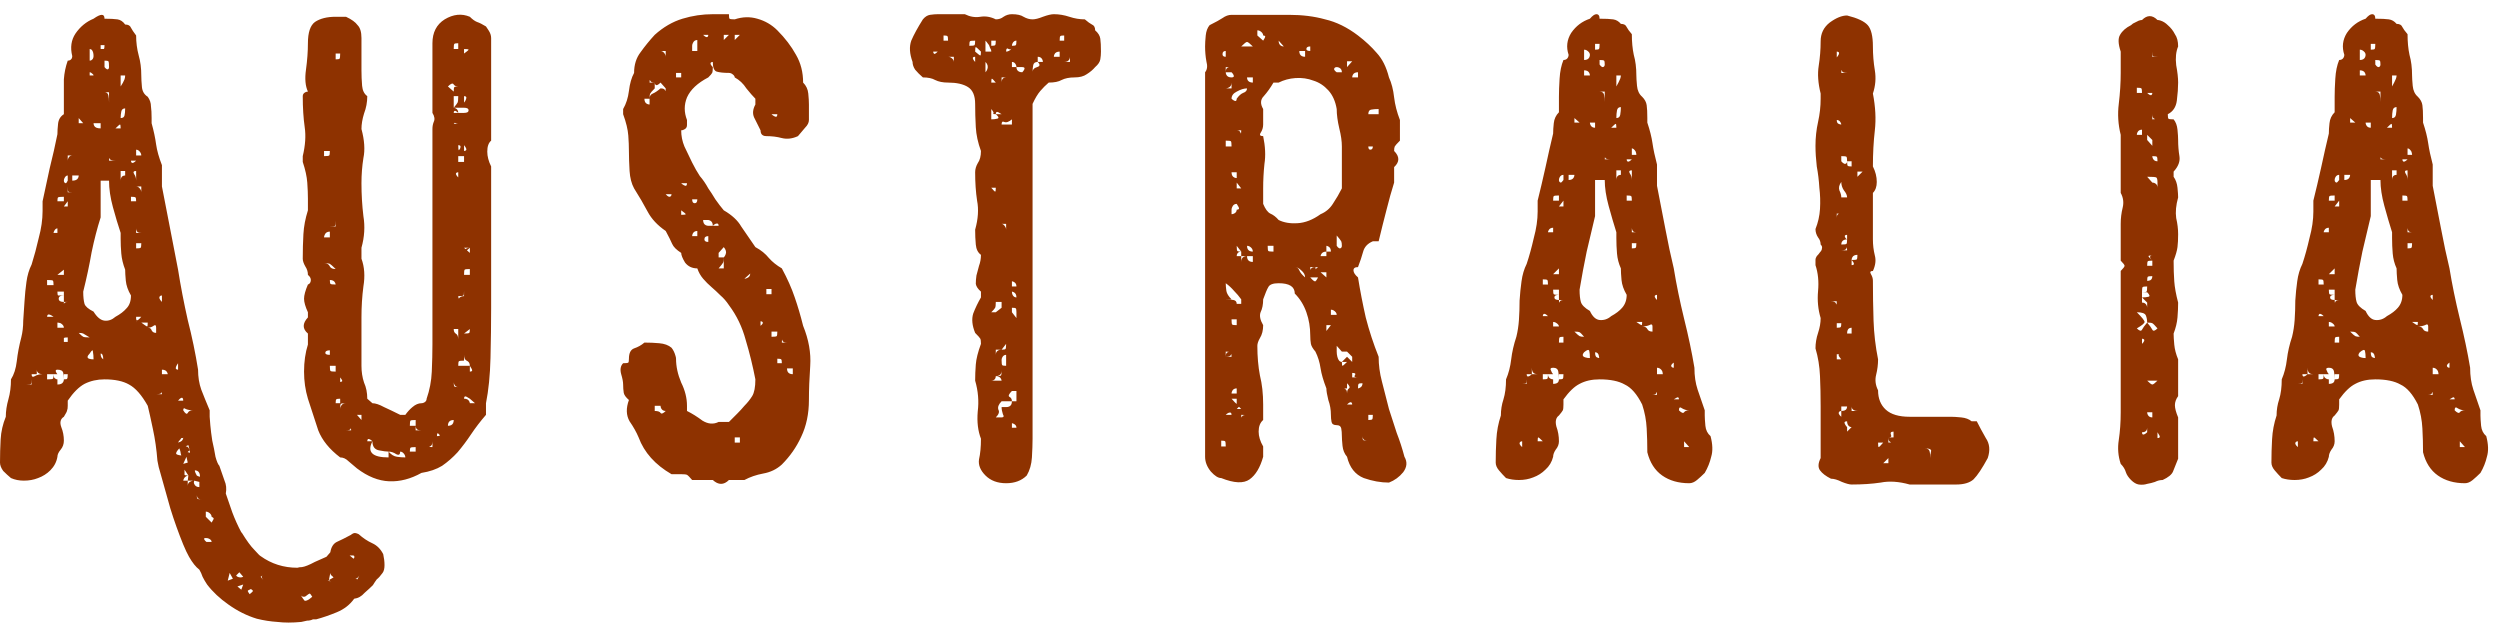 <svg width="186" height="47" viewBox="0 0 186 47" fill="none" xmlns="http://www.w3.org/2000/svg">
<path d="M28.512 41.232C28.576 41.52 28.608 41.792 28.608 42.048C28.608 42.304 28.56 42.496 28.464 42.624C28.304 42.848 28.16 43.008 28.032 43.104C27.936 43.232 27.84 43.376 27.744 43.536C27.584 43.696 27.376 43.888 27.12 44.112C26.896 44.368 26.64 44.512 26.352 44.544C26.032 44.992 25.6 45.328 25.056 45.552C24.512 45.776 24 45.952 23.52 46.08H23.424H23.28C23.152 46.144 23.008 46.176 22.848 46.176C22.72 46.208 22.576 46.24 22.416 46.272C21.744 46.336 21.152 46.336 20.64 46.272C20.128 46.24 19.616 46.16 19.104 46.032C18.368 45.808 17.664 45.456 16.992 44.976C16.352 44.528 15.824 44.032 15.408 43.488C15.28 43.296 15.168 43.104 15.072 42.912C15.008 42.72 14.928 42.544 14.832 42.384C14.704 42.288 14.576 42.16 14.448 42C14.32 41.84 14.192 41.648 14.064 41.424C13.936 41.2 13.792 40.896 13.632 40.512C13.28 39.648 12.96 38.752 12.672 37.824C12.416 36.928 12.16 36.016 11.904 35.088C11.872 34.96 11.84 34.848 11.808 34.752C11.776 34.624 11.744 34.464 11.712 34.272C11.648 33.44 11.536 32.656 11.376 31.92C11.216 31.152 11.088 30.576 10.992 30.192C10.544 29.392 10.08 28.864 9.6 28.608C9.152 28.352 8.544 28.224 7.776 28.224C7.232 28.224 6.736 28.336 6.288 28.56C5.872 28.784 5.456 29.2 5.04 29.808V30.192C5.04 30.352 5.024 30.464 4.992 30.528C4.992 30.592 4.912 30.752 4.752 31.008C4.496 31.168 4.432 31.424 4.56 31.776C4.688 32.096 4.752 32.432 4.752 32.784C4.752 33.04 4.672 33.264 4.512 33.456C4.352 33.648 4.272 33.824 4.272 33.984C4.208 34.368 4.032 34.704 3.744 34.992C3.488 35.248 3.184 35.44 2.832 35.568C2.512 35.696 2.16 35.76 1.776 35.76C1.424 35.76 1.104 35.696 0.816 35.568C0.624 35.408 0.432 35.232 0.24 35.04C0.08 34.816 0 34.608 0 34.416C0 33.84 0.016 33.264 0.048 32.688C0.08 32.112 0.208 31.552 0.432 31.008C0.432 30.592 0.496 30.16 0.624 29.712C0.752 29.264 0.816 28.768 0.816 28.224C1.04 27.872 1.184 27.424 1.248 26.88C1.312 26.304 1.424 25.712 1.584 25.104C1.68 24.72 1.728 24.304 1.728 23.856C1.76 23.376 1.792 22.896 1.824 22.416C1.856 21.904 1.904 21.424 1.968 20.976C2.032 20.496 2.16 20.064 2.352 19.68C2.544 19.072 2.72 18.416 2.88 17.712C3.072 17.008 3.168 16.336 3.168 15.696V14.976C3.328 14.208 3.504 13.392 3.696 12.528C3.92 11.632 4.112 10.784 4.272 9.984C4.272 9.76 4.288 9.504 4.32 9.216C4.352 8.896 4.496 8.656 4.752 8.496V7.2C4.752 6.816 4.752 6.384 4.752 5.904C4.784 5.424 4.88 4.96 5.04 4.512C5.168 4.512 5.264 4.464 5.328 4.368C5.36 4.304 5.376 4.24 5.376 4.176C5.216 3.536 5.296 2.976 5.616 2.496C5.968 1.984 6.416 1.616 6.96 1.392C7.504 1.008 7.776 1.008 7.776 1.392C8.192 1.392 8.512 1.408 8.736 1.44C8.96 1.472 9.152 1.6 9.312 1.824C9.536 1.824 9.68 1.904 9.744 2.064C9.808 2.192 9.936 2.384 10.128 2.64C10.128 3.152 10.192 3.648 10.32 4.128C10.448 4.576 10.512 5.072 10.512 5.616C10.512 5.84 10.528 6.128 10.56 6.48C10.592 6.8 10.736 7.04 10.992 7.2C11.152 7.424 11.232 7.664 11.232 7.92C11.264 8.144 11.28 8.432 11.28 8.784V9.168C11.44 9.744 11.552 10.272 11.616 10.752C11.68 11.2 11.824 11.712 12.048 12.288V13.872C12.272 15.024 12.48 16.096 12.672 17.088C12.864 18.08 13.056 19.072 13.248 20.064C13.44 21.28 13.68 22.528 13.968 23.808C14.288 25.056 14.544 26.288 14.736 27.504C14.736 28.048 14.816 28.544 14.976 28.992C15.136 29.408 15.344 29.92 15.6 30.528V31.008C15.6 31.072 15.616 31.28 15.648 31.632C15.68 31.984 15.728 32.368 15.792 32.784C15.888 33.2 15.968 33.6 16.032 33.984C16.128 34.336 16.224 34.56 16.32 34.656C16.48 35.104 16.608 35.472 16.704 35.76C16.832 36.048 16.864 36.368 16.8 36.72C16.96 37.168 17.12 37.632 17.28 38.112C17.472 38.624 17.696 39.12 17.952 39.6C17.952 39.6 17.968 39.616 18 39.648C18.352 40.224 18.656 40.64 18.912 40.896C19.168 41.184 19.328 41.344 19.392 41.376C20.192 41.952 21.104 42.24 22.128 42.24C22.224 42.208 22.336 42.192 22.464 42.192C22.688 42.16 23.008 42.032 23.424 41.808C23.84 41.616 24.128 41.488 24.288 41.424L24.576 41.088C24.64 40.704 24.8 40.448 25.056 40.32C25.344 40.192 25.696 40.016 26.112 39.792C26.144 39.76 26.192 39.728 26.256 39.696C26.352 39.632 26.496 39.648 26.688 39.744C27.008 40.032 27.344 40.256 27.696 40.416C28.048 40.576 28.32 40.848 28.512 41.232ZM14.496 34.992C14.496 35.056 14.512 35.12 14.544 35.184C14.576 35.248 14.608 35.312 14.64 35.376C14.672 35.408 14.752 35.44 14.88 35.472C14.88 35.248 14.816 35.104 14.688 35.04C14.624 35.008 14.56 34.992 14.496 34.992ZM14.352 30.528C14.16 30.528 13.984 30.496 13.824 30.432C13.696 30.336 13.632 30.368 13.632 30.528C13.792 30.784 13.904 30.848 13.968 30.72C14.032 30.592 14.16 30.528 14.352 30.528ZM14.016 33.12C13.824 33.184 13.776 33.216 13.872 33.216C13.968 33.216 14.048 33.312 14.112 33.504C14.016 33.568 13.968 33.616 13.968 33.648C14.064 33.648 14.112 33.664 14.112 33.696C14.144 33.728 14.144 33.664 14.112 33.504L14.016 33.12ZM13.632 29.808C13.632 29.712 13.616 29.648 13.584 29.616C13.52 29.552 13.408 29.616 13.248 29.808H13.632ZM12.048 21.984C11.984 21.984 11.936 22 11.904 22.032C11.808 22.128 11.856 22.272 12.048 22.464V21.984ZM10.512 17.328C10.32 17.328 10.208 17.28 10.176 17.184C10.144 17.12 10.128 17.056 10.128 16.992V17.328H10.512ZM10.32 18.096H10.128V18.48C10.32 18.48 10.432 18.464 10.464 18.432C10.496 18.4 10.512 18.288 10.512 18.096H10.32ZM10.128 13.872C10.256 13.872 10.368 13.952 10.464 14.112C10.496 14.176 10.512 14.24 10.512 14.304V13.872H10.128ZM10.128 12.72C9.936 12.72 9.888 12.8 9.984 12.96C10.08 13.088 10.128 13.248 10.128 13.44V12.72ZM10.128 11.568H10.512C10.512 11.504 10.496 11.44 10.464 11.376C10.368 11.216 10.256 11.136 10.128 11.136V11.568ZM9.744 11.952C9.744 12.016 9.76 12.064 9.792 12.096C9.856 12.16 9.968 12.112 10.128 11.952H9.744ZM8.976 12.72V13.44C8.976 13.28 9.024 13.168 9.12 13.104C9.184 13.072 9.248 13.056 9.312 13.056V12.72H8.976ZM8.976 6.432C9.104 6.24 9.2 6.064 9.264 5.904C9.296 5.808 9.312 5.712 9.312 5.616H8.976V6.432ZM9.312 8.064C9.152 8.064 9.056 8.144 9.024 8.304C8.992 8.464 8.976 8.624 8.976 8.784C9.136 8.784 9.232 8.72 9.264 8.592C9.296 8.464 9.312 8.288 9.312 8.064ZM8.976 9.552C8.976 9.36 8.96 9.264 8.928 9.264C8.896 9.264 8.784 9.36 8.592 9.552H8.976ZM7.776 6.864C7.936 6.864 8.032 6.944 8.064 7.104C8.096 7.232 8.112 7.408 8.112 7.632V6.864H7.776ZM8.592 11.952C8.336 11.952 8.192 11.904 8.16 11.808C8.128 11.712 8.112 11.76 8.112 11.952H8.592ZM8.112 4.992C8.112 4.736 8.096 4.592 8.064 4.56C8.032 4.528 7.936 4.512 7.776 4.512V4.992C7.904 5.152 8 5.2 8.064 5.136C8.096 5.104 8.112 5.056 8.112 4.992ZM7.488 3.648C7.648 3.648 7.728 3.648 7.728 3.648C7.76 3.616 7.776 3.52 7.776 3.36H7.488V3.648ZM6.96 9.168C6.96 9.232 6.976 9.296 7.008 9.36C7.072 9.488 7.232 9.552 7.488 9.552V9.168H6.96ZM6.672 4.512C6.768 4.512 6.848 4.464 6.912 4.368C6.944 4.304 6.96 4.24 6.96 4.176C6.96 3.952 6.912 3.792 6.816 3.696C6.752 3.664 6.704 3.648 6.672 3.648V4.512ZM6.672 5.616H6.96C6.96 5.584 6.944 5.552 6.912 5.52C6.816 5.424 6.736 5.376 6.672 5.376V5.616ZM5.856 9.168H6.192L5.856 8.784V9.168ZM5.376 13.056V13.44C5.6 13.44 5.744 13.376 5.808 13.248C5.84 13.184 5.856 13.12 5.856 13.056H5.376ZM4.272 21.696C4.272 21.856 4.288 21.952 4.32 21.984C4.352 21.984 4.496 21.984 4.752 21.984C4.496 21.984 4.368 22.064 4.368 22.224C4.368 22.384 4.496 22.464 4.752 22.464C4.752 22.624 4.752 22.672 4.752 22.608C4.784 22.512 4.88 22.464 5.04 22.464H4.752V21.984V21.696H4.272ZM4.752 20.448V20.064L4.272 20.448H4.752ZM5.04 15.36V14.976L4.752 15.36H5.04ZM4.752 24.384C4.752 24.256 4.672 24.144 4.512 24.048C4.416 24.016 4.336 24 4.272 24V24.384H4.752ZM5.04 25.104C4.88 25.104 4.784 25.12 4.752 25.152C4.752 25.184 4.752 25.28 4.752 25.44H5.04V25.104ZM5.04 11.952C5.04 11.888 5.056 11.824 5.088 11.76C5.152 11.632 5.248 11.568 5.376 11.568H5.04V11.952ZM5.376 14.304C5.216 14.304 5.12 14.288 5.088 14.256C5.056 14.224 5.04 14.096 5.04 13.872V14.304H5.376ZM5.04 13.056C4.944 13.056 4.864 13.12 4.8 13.248C4.768 13.312 4.752 13.376 4.752 13.44C4.752 13.504 4.768 13.552 4.8 13.584C4.832 13.616 4.864 13.632 4.896 13.632C4.928 13.632 4.976 13.568 5.04 13.44V13.056ZM4.752 14.64C4.496 14.64 4.352 14.656 4.32 14.688C4.288 14.72 4.272 14.816 4.272 14.976H4.752V14.64ZM4.272 16.992C4.176 16.992 4.096 17.056 4.032 17.184C4 17.248 3.984 17.296 3.984 17.328H4.272V16.992ZM3.504 21.216H3.984C3.984 21.024 3.968 20.912 3.936 20.88C3.904 20.848 3.76 20.832 3.504 20.832V21.216ZM3.984 23.568C3.76 23.408 3.616 23.36 3.552 23.424C3.52 23.456 3.504 23.504 3.504 23.568H3.984ZM2.352 27.84C2.352 28.032 2.432 28.08 2.592 27.984C2.752 27.888 2.944 27.84 3.168 27.84C3.072 27.84 2.992 27.824 2.928 27.792C2.8 27.728 2.736 27.632 2.736 27.504V27.84H2.352ZM2.352 28.224C2.352 28.416 2.336 28.528 2.304 28.56C2.272 28.592 2.16 28.608 1.968 28.608H2.352V28.224ZM4.752 28.224C4.912 28.224 4.992 28.208 4.992 28.176C5.024 28.144 5.04 28.032 5.04 27.84H4.752V28.224C4.752 28.032 4.736 27.872 4.704 27.744C4.672 27.584 4.528 27.504 4.272 27.504C4.144 27.504 4.112 27.568 4.176 27.696C4.208 27.76 4.24 27.808 4.272 27.84H3.984H3.504V28.224C3.76 28.224 3.904 28.208 3.936 28.176C3.968 28.144 3.984 28.032 3.984 27.84C3.984 28.032 4.032 28.144 4.128 28.176C4.16 28.208 4.208 28.224 4.272 28.224V28.608C4.496 28.608 4.64 28.544 4.704 28.416C4.736 28.352 4.752 28.288 4.752 28.224ZM6.672 25.104C6.416 24.944 6.256 24.848 6.192 24.816C6.128 24.784 6.016 24.768 5.856 24.768C6.016 24.928 6.128 25.024 6.192 25.056C6.256 25.088 6.416 25.104 6.672 25.104ZM6.672 26.304C6.48 26.496 6.464 26.624 6.624 26.688C6.72 26.72 6.832 26.736 6.96 26.736C6.96 26.512 6.944 26.32 6.912 26.16C6.912 26 6.832 26.048 6.672 26.304ZM7.488 26.304C7.488 26.464 7.52 26.576 7.584 26.64L7.68 26.736C7.68 26.448 7.616 26.304 7.488 26.304ZM8.592 23.568C8.944 23.376 9.216 23.168 9.408 22.944C9.632 22.72 9.744 22.4 9.744 21.984C9.52 21.6 9.392 21.232 9.36 20.88C9.328 20.528 9.312 20.256 9.312 20.064C9.152 19.648 9.056 19.248 9.024 18.864C8.992 18.48 8.976 18.112 8.976 17.76V17.328C8.784 16.752 8.592 16.112 8.4 15.408C8.208 14.704 8.112 14.048 8.112 13.44H7.776H7.488V16.176C7.232 16.976 7.008 17.84 6.816 18.768C6.656 19.696 6.448 20.672 6.192 21.696C6.192 22.08 6.224 22.384 6.288 22.608C6.352 22.8 6.576 22.992 6.96 23.184C7.216 23.6 7.488 23.824 7.776 23.856C8.064 23.888 8.336 23.792 8.592 23.568ZM9.744 14.976H10.128C10.128 14.816 10.112 14.72 10.08 14.688C10.048 14.656 9.936 14.64 9.744 14.64V14.976ZM10.128 24C10.128 23.776 10.144 23.712 10.176 23.808C10.208 23.872 10.32 23.792 10.512 23.568H10.128V24ZM10.512 24C10.768 24.192 10.912 24.288 10.944 24.288C10.976 24.288 10.992 24.192 10.992 24H10.512ZM10.992 24.384C11.152 24.384 11.248 24.448 11.28 24.576C11.344 24.704 11.456 24.768 11.616 24.768V24.384C11.616 24.192 11.552 24.144 11.424 24.24C11.296 24.336 11.152 24.384 10.992 24.384ZM12.048 29.328C12.048 29.168 12.032 29.136 12 29.232C11.968 29.296 11.84 29.328 11.616 29.328H12.048ZM12.048 27.84H12.48C12.48 27.808 12.464 27.76 12.432 27.696C12.368 27.568 12.24 27.504 12.048 27.504V27.84ZM13.248 27.024C13.088 27.248 13.04 27.392 13.104 27.456C13.136 27.488 13.184 27.504 13.248 27.504V27.024ZM13.344 33.36C13.184 33.52 13.104 33.648 13.104 33.744C13.104 33.808 13.232 33.856 13.488 33.888C13.456 33.792 13.44 33.728 13.44 33.696C13.44 33.632 13.408 33.52 13.344 33.36ZM13.248 32.928C13.504 32.864 13.632 32.736 13.632 32.544C13.632 32.576 13.616 32.592 13.584 32.592H13.488C13.456 32.656 13.408 32.72 13.344 32.784C13.312 32.816 13.28 32.864 13.248 32.928ZM13.968 34.416L13.872 33.984L13.632 34.512L13.968 34.416ZM13.968 36.144C13.968 35.984 14.048 35.872 14.208 35.808C14.272 35.776 14.352 35.76 14.448 35.76H13.968L14.016 35.376L13.728 34.944C13.728 35.168 13.728 35.296 13.728 35.328C13.76 35.36 13.856 35.376 14.016 35.376C13.984 35.376 13.936 35.392 13.872 35.424C13.744 35.488 13.664 35.6 13.632 35.76H13.968V36.144ZM14.448 35.76C14.416 35.856 14.416 35.936 14.448 36C14.512 36.16 14.64 36.24 14.832 36.24V35.856L14.448 35.76ZM14.64 36.816C14.64 36.976 14.656 37.072 14.688 37.104C14.72 37.136 14.832 37.152 15.024 37.152C14.832 37.152 14.72 37.104 14.688 37.008C14.656 36.944 14.64 36.88 14.64 36.816ZM15.744 40.32C15.744 40.224 15.68 40.144 15.552 40.08C15.488 40.048 15.424 40.032 15.36 40.032H15.216C15.152 40.096 15.2 40.192 15.36 40.32H15.408H15.744ZM15.744 38.88C15.872 38.688 15.92 38.576 15.888 38.544C15.856 38.512 15.808 38.48 15.744 38.448C15.744 38.32 15.664 38.208 15.504 38.112C15.44 38.08 15.376 38.064 15.312 38.064V38.448L15.744 38.88ZM17.328 43.056L17.088 42.624L16.944 43.2L17.328 43.056ZM18.096 43.488L17.664 43.632L17.952 43.872L18.096 43.488ZM17.568 42.816C17.632 42.912 17.744 42.96 17.904 42.96C17.968 42.96 18.032 42.944 18.096 42.912L17.808 42.576L17.568 42.816ZM18.576 44.208C18.736 44.08 18.816 44 18.816 43.968C18.816 43.936 18.768 43.888 18.672 43.824C18.512 43.888 18.432 43.936 18.432 43.968C18.432 44 18.48 44.08 18.576 44.208ZM19.584 43.152C19.488 43.024 19.456 42.928 19.488 42.864C19.552 42.8 19.52 42.816 19.392 42.912L19.584 43.152ZM23.232 44.4C23.136 44.24 23.072 44.16 23.04 44.16C23.008 44.16 22.912 44.224 22.752 44.352C22.72 44.384 22.672 44.4 22.608 44.4C22.48 44.4 22.384 44.336 22.32 44.208C22.512 44.496 22.624 44.656 22.656 44.688C22.72 44.72 22.832 44.688 22.992 44.592L23.232 44.4ZM24.816 42.96L24.672 42.816C24.64 42.816 24.624 42.8 24.624 42.768C24.592 42.736 24.576 42.688 24.576 42.624L24.48 43.104V43.152L24.144 43.392C24.304 43.264 24.4 43.2 24.432 43.2C24.496 43.2 24.576 43.264 24.672 43.392L24.48 43.152L24.816 42.96ZM26.304 41.568C26.368 41.504 26.384 41.44 26.352 41.376C26.352 41.344 26.32 41.328 26.256 41.328H26.016L26.304 41.568ZM26.736 42.816C26.64 42.976 26.544 43.056 26.448 43.056L26.592 43.104L26.736 42.816ZM36.541 6.816V8.016V10.464C36.349 10.624 36.253 10.896 36.253 11.28C36.253 11.632 36.349 12 36.541 12.384V15.264V18V21.648V22.896C36.541 24.08 36.525 25.328 36.493 26.64C36.461 27.92 36.349 29.04 36.157 30V30.864C35.741 31.344 35.373 31.824 35.053 32.304C34.733 32.784 34.397 33.232 34.045 33.648C33.693 34.032 33.309 34.368 32.893 34.656C32.477 34.912 31.965 35.088 31.357 35.184C30.557 35.632 29.757 35.84 28.957 35.808C28.157 35.776 27.357 35.456 26.557 34.848C26.333 34.656 26.125 34.48 25.933 34.32C25.741 34.128 25.533 34.032 25.309 34.032C24.509 33.424 23.965 32.752 23.677 32.016C23.421 31.248 23.165 30.464 22.909 29.664C22.717 29.024 22.621 28.352 22.621 27.648C22.621 26.912 22.717 26.24 22.909 25.632V24.816C22.493 24.464 22.493 24.064 22.909 23.616V23.232C22.717 22.816 22.621 22.48 22.621 22.224C22.621 21.968 22.717 21.616 22.909 21.168C23.005 21.136 23.069 21.072 23.101 20.976C23.165 20.784 23.101 20.608 22.909 20.448C22.909 20.224 22.845 20.016 22.717 19.824C22.589 19.6 22.525 19.408 22.525 19.248C22.525 18.608 22.541 18 22.573 17.424C22.605 16.848 22.717 16.256 22.909 15.648V14.784C22.909 14.432 22.893 14.032 22.861 13.584C22.829 13.136 22.717 12.624 22.525 12.048V11.616C22.717 10.816 22.765 10.096 22.669 9.456C22.573 8.784 22.525 8.016 22.525 7.152C22.525 7.024 22.589 6.928 22.717 6.864C22.781 6.832 22.845 6.816 22.909 6.816C22.717 6.4 22.669 5.856 22.765 5.184C22.861 4.48 22.909 3.824 22.909 3.216C22.909 2.416 23.085 1.888 23.437 1.632C23.821 1.376 24.333 1.248 24.973 1.248H25.741C26.157 1.44 26.445 1.648 26.605 1.872C26.797 2.064 26.893 2.384 26.893 2.832V5.232C26.893 5.616 26.909 6 26.941 6.384C26.973 6.736 27.101 6.992 27.325 7.152C27.325 7.6 27.245 8.032 27.085 8.448C26.957 8.864 26.893 9.248 26.893 9.6C27.117 10.432 27.165 11.152 27.037 11.76C26.941 12.368 26.893 12.992 26.893 13.632C26.893 14.464 26.941 15.28 27.037 16.08C27.165 16.848 27.117 17.632 26.893 18.432V19.248C27.117 19.856 27.165 20.544 27.037 21.312C26.941 22.048 26.893 22.816 26.893 23.616V27.216C26.893 27.664 26.957 28.08 27.085 28.464C27.245 28.816 27.325 29.216 27.325 29.664L27.709 30C27.933 30 28.221 30.096 28.573 30.288C28.925 30.448 29.325 30.64 29.773 30.864H30.157C30.317 30.64 30.493 30.448 30.685 30.288C30.909 30.096 31.133 30 31.357 30C31.421 30 31.485 29.984 31.549 29.952C31.677 29.888 31.741 29.792 31.741 29.664C31.965 29.024 32.093 28.352 32.125 27.648C32.157 26.912 32.173 26.24 32.173 25.632V24.816V9.6C32.173 9.408 32.205 9.232 32.269 9.072C32.365 8.88 32.333 8.656 32.173 8.4V7.152V3.216C32.173 2.416 32.477 1.824 33.085 1.44C33.725 1.056 34.349 0.992 34.957 1.248C35.149 1.44 35.325 1.568 35.485 1.632C35.677 1.696 35.901 1.808 36.157 1.968L36.349 2.256C36.477 2.448 36.541 2.64 36.541 2.832V5.568V6.816ZM32.173 33.6V33.264V32.832C32.173 33.056 32.109 33.184 31.981 33.216C31.885 33.248 31.949 33.264 32.173 33.264V33.6ZM27.325 32.448V32.016V32.448V32.832H27.709C27.293 33.632 27.693 34.032 28.909 34.032V33.6C29.101 33.824 29.309 33.952 29.533 33.984C29.757 34.016 29.965 34.032 30.157 34.032C30.157 33.968 30.141 33.904 30.109 33.84C30.013 33.68 29.901 33.6 29.773 33.6H30.157H29.773C29.773 33.824 29.677 33.888 29.485 33.792C29.293 33.664 29.101 33.6 28.909 33.6C28.749 33.6 28.509 33.568 28.189 33.504C27.869 33.44 27.709 33.216 27.709 32.832C27.645 32.768 27.581 32.72 27.517 32.688C27.389 32.624 27.325 32.672 27.325 32.832V32.448ZM34.093 15.984H34.525H34.093ZM25.741 31.68V32.016H26.125C26.125 31.856 26.109 31.824 26.077 31.92C26.045 31.984 25.933 32.016 25.741 32.016V31.68ZM25.741 4.8V5.232V4.8ZM34.525 30.432H34.093V30H34.525H34.093C34.093 30.096 34.109 30.176 34.141 30.24C34.205 30.368 34.333 30.432 34.525 30.432ZM34.093 28.8V28.416C34.317 28.416 34.445 28.4 34.477 28.368C34.509 28.336 34.525 28.24 34.525 28.08H34.093H34.525V28.416L34.093 28.8C33.965 28.8 33.869 28.736 33.805 28.608C33.773 28.544 33.757 28.48 33.757 28.416C33.757 28.608 33.773 28.72 33.805 28.752C33.837 28.784 33.933 28.8 34.093 28.8ZM25.309 26.832H24.973H25.309ZM33.325 12.816V13.2V12.816ZM34.525 23.232V22.896V23.232ZM34.525 19.248C34.525 19.312 34.541 19.376 34.573 19.44C34.605 19.536 34.733 19.584 34.957 19.584H34.525V19.248ZM25.309 19.248H24.973H25.309ZM34.093 8.88L33.757 9.216H34.093C34.029 9.216 33.965 9.2 33.901 9.168C33.805 9.136 33.757 9.04 33.757 8.88H34.093ZM34.957 18.432L34.525 18.816C34.525 18.656 34.589 18.544 34.717 18.48C34.781 18.448 34.861 18.432 34.957 18.432V18V18.432H34.525L34.957 18.816V19.248V18.816V18.432ZM24.541 18V18.432V18ZM34.093 3.216C33.933 3.216 33.837 3.232 33.805 3.264C33.773 3.296 33.757 3.424 33.757 3.648H34.093V3.216ZM24.973 20.016C24.749 19.792 24.605 19.664 24.541 19.632C24.477 19.6 24.333 19.584 24.109 19.584C24.333 19.584 24.477 19.664 24.541 19.824C24.605 19.952 24.749 20.016 24.973 20.016ZM34.093 13.632V13.2V12.816C34.029 12.816 33.981 12.832 33.949 12.864C33.885 12.928 33.933 13.04 34.093 13.2V13.632ZM34.525 11.232C34.589 11.232 34.637 11.216 34.669 11.184C34.733 11.12 34.685 10.992 34.525 10.8V11.232H34.093C34.157 11.168 34.205 11.104 34.237 11.04C34.301 10.88 34.253 10.8 34.093 10.8C34.093 11.024 34.109 11.152 34.141 11.184C34.173 11.216 34.301 11.232 34.525 11.232ZM32.509 32.448C32.733 32.448 32.781 32.4 32.653 32.304C32.557 32.176 32.509 32.224 32.509 32.448ZM32.173 30.864H32.509V30.432V30.864H32.173ZM24.973 30H24.541H24.973ZM24.109 28.416H24.541V28.08V28.416H24.109ZM34.525 24.816C34.749 24.816 34.877 24.8 34.909 24.768C34.941 24.736 34.957 24.64 34.957 24.48L34.525 24.816ZM25.741 30C25.517 30 25.389 30.016 25.357 30.048C25.325 30.08 25.309 30.208 25.309 30.432C25.309 30.368 25.325 30.304 25.357 30.24C25.421 30.08 25.549 30 25.741 30ZM33.757 23.232V22.896V23.232ZM24.109 24.048H24.541H24.973H24.541H24.109ZM31.741 32.016V31.68V32.016ZM24.973 21.168C24.973 21.136 24.957 21.088 24.925 21.024C24.861 20.896 24.733 20.832 24.541 20.832C24.541 20.992 24.557 21.088 24.589 21.12C24.621 21.152 24.749 21.168 24.973 21.168ZM25.309 13.2V12.816V13.2ZM34.093 27.216H34.525H34.957V27.648C35.117 27.648 35.165 27.584 35.101 27.456C35.069 27.392 35.021 27.312 34.957 27.216C34.957 27.024 34.877 26.896 34.717 26.832C34.589 26.768 34.525 26.624 34.525 26.4V26.832C34.301 26.832 34.173 26.848 34.141 26.88C34.109 26.912 34.093 27.024 34.093 27.216ZM25.309 28.08V28.416C25.373 28.416 25.421 28.4 25.453 28.368C25.485 28.336 25.437 28.24 25.309 28.08ZM34.093 11.616V12.048H34.525V11.616H34.093ZM34.525 20.448H34.957V20.016C34.733 20.016 34.605 20.032 34.573 20.064C34.541 20.096 34.525 20.224 34.525 20.448H34.093H34.525ZM34.525 21.648C34.525 21.84 34.509 21.952 34.477 21.984C34.445 22.016 34.317 22.032 34.093 22.032C34.093 22.096 34.109 22.16 34.141 22.224C34.205 22.352 34.333 22.416 34.525 22.416H34.093C34.093 22.256 34.157 22.144 34.285 22.08C34.349 22.048 34.429 22.032 34.525 22.032V21.648V22.032V21.648ZM34.525 7.632C34.589 7.568 34.637 7.488 34.669 7.392C34.733 7.232 34.685 7.152 34.525 7.152V7.632ZM33.757 25.632H34.093H33.757ZM25.741 20.448H25.309H25.741ZM24.973 27.648V27.216H24.541C24.541 27.44 24.557 27.568 24.589 27.6C24.621 27.632 24.749 27.648 24.973 27.648ZM24.109 17.664H24.541V17.232C24.349 17.232 24.221 17.312 24.157 17.472C24.125 17.536 24.109 17.6 24.109 17.664ZM34.093 6.432C33.933 6.432 33.821 6.384 33.757 6.288C33.693 6.16 33.549 6.208 33.325 6.432L33.757 6.816C33.757 6.624 33.773 6.512 33.805 6.48C33.837 6.448 33.933 6.432 34.093 6.432ZM34.957 30H35.341L34.957 29.664C34.861 29.6 34.781 29.552 34.717 29.52C34.589 29.456 34.525 29.504 34.525 29.664C34.717 29.664 34.845 29.728 34.909 29.856C34.941 29.92 34.957 29.968 34.957 30ZM24.541 11.232H24.109V11.616C24.333 11.616 24.461 11.6 24.493 11.568C24.525 11.536 24.541 11.424 24.541 11.232ZM34.525 3.984C34.749 3.984 34.877 4 34.909 4.032C34.941 4.064 34.957 4.192 34.957 4.416C34.957 4.192 34.941 4.064 34.909 4.032C34.877 4 34.749 3.984 34.525 3.984C34.749 3.824 34.861 3.728 34.861 3.696C34.861 3.664 34.749 3.648 34.525 3.648V3.984ZM33.757 8.016C33.917 7.824 34.013 7.696 34.045 7.632C34.077 7.568 34.093 7.408 34.093 7.152H33.757V8.016C33.789 8.016 33.837 8.032 33.901 8.064C34.029 8.128 34.093 8.24 34.093 8.4C34.029 8.336 33.965 8.288 33.901 8.256C33.805 8.224 33.757 8.272 33.757 8.4H34.093H34.525C34.749 8.4 34.861 8.336 34.861 8.208C34.861 8.08 34.749 8.016 34.525 8.016H34.093H33.757ZM33.325 31.68C33.517 31.68 33.645 31.616 33.709 31.488C33.741 31.424 33.757 31.344 33.757 31.248C33.661 31.248 33.581 31.264 33.517 31.296C33.389 31.36 33.325 31.488 33.325 31.68ZM34.093 24.48H33.757C33.757 24.64 33.805 24.752 33.901 24.816C34.029 24.88 34.093 25.024 34.093 25.248V24.48ZM30.493 32.832V33.264V32.832ZM25.309 3.984H24.973V4.416C25.133 4.416 25.229 4.4 25.261 4.368C25.293 4.336 25.309 4.208 25.309 3.984ZM25.309 3.648H24.973H25.309ZM30.493 33.6H30.925V33.264C30.701 33.264 30.573 33.28 30.541 33.312C30.509 33.344 30.493 33.44 30.493 33.6ZM24.541 26.4V26.064C24.317 26.064 24.205 26.128 24.205 26.256C24.205 26.352 24.317 26.4 24.541 26.4ZM24.541 16.848H24.973V16.416C24.973 16.64 24.957 16.768 24.925 16.8C24.893 16.832 24.765 16.848 24.541 16.848ZM24.109 5.568H24.541H24.109ZM31.357 32.016C31.133 32.016 31.005 31.968 30.973 31.872C30.941 31.808 30.925 31.744 30.925 31.68V32.016H31.357ZM30.493 31.68V32.016V31.68ZM25.309 30V29.664C25.149 29.664 25.053 29.68 25.021 29.712C24.989 29.744 24.973 29.84 24.973 30H25.309ZM33.757 22.032H33.325H33.757ZM24.973 10.464V10.032V10.464ZM24.109 10.8H23.725H24.109ZM29.293 33.264V32.832V33.264ZM30.925 31.68V31.248C30.701 31.248 30.573 31.264 30.541 31.296C30.509 31.328 30.493 31.456 30.493 31.68H30.925ZM26.893 30.864H26.557L26.893 31.248V30.864ZM24.541 7.632H24.973H24.541ZM32.173 31.68H32.509H32.173ZM25.309 31.68V32.016V31.68ZM26.893 32.448H26.557H26.893ZM24.973 6.432H24.541H24.973ZM24.541 8.4H24.973H24.541ZM34.525 12.384H34.957H34.525ZM34.093 14.064V14.4V14.064ZM33.757 18.432H34.093H33.757ZM24.541 25.248V25.632V25.248ZM25.309 15.984V16.416V15.984ZM50.681 9.696C50.681 10.112 50.761 10.512 50.92 10.896C51.112 11.28 51.304 11.68 51.496 12.096C51.688 12.48 51.88 12.816 52.072 13.104C52.297 13.36 52.505 13.664 52.697 14.016C52.856 14.24 53.032 14.512 53.224 14.832C53.449 15.152 53.657 15.424 53.849 15.648C54.456 16 54.889 16.4 55.145 16.848C55.432 17.264 55.785 17.776 56.2 18.384C56.617 18.608 56.953 18.88 57.209 19.2C57.465 19.488 57.785 19.744 58.169 19.968C58.584 20.736 58.904 21.456 59.129 22.128C59.352 22.768 59.56 23.472 59.752 24.24C60.169 25.264 60.344 26.256 60.281 27.216C60.217 28.144 60.184 28.992 60.184 29.76C60.184 30.784 59.992 31.696 59.608 32.496C59.257 33.264 58.776 33.952 58.169 34.56C57.785 34.912 57.321 35.136 56.776 35.232C56.264 35.328 55.8 35.488 55.385 35.712H54.233C53.849 36.096 53.449 36.096 53.032 35.712H52.312H51.496C51.304 35.488 51.176 35.36 51.112 35.328C51.048 35.296 50.904 35.28 50.681 35.28H49.961C48.745 34.576 47.928 33.664 47.513 32.544C47.352 32.16 47.129 31.76 46.84 31.344C46.584 30.896 46.569 30.368 46.792 29.76C46.569 29.568 46.441 29.392 46.408 29.232C46.377 29.04 46.361 28.832 46.361 28.608C46.361 28.416 46.312 28.16 46.217 27.84C46.12 27.488 46.169 27.216 46.361 27.024C46.584 27.024 46.712 27.008 46.745 26.976C46.776 26.944 46.792 26.848 46.792 26.688C46.792 26.272 46.92 26.016 47.176 25.92C47.465 25.824 47.721 25.68 47.944 25.488C48.328 25.488 48.697 25.504 49.048 25.536C49.432 25.568 49.736 25.68 49.961 25.872C50.089 26.032 50.184 26.224 50.248 26.448C50.281 26.544 50.297 26.624 50.297 26.688C50.297 27.264 50.425 27.856 50.681 28.464C50.968 29.04 51.112 29.616 51.112 30.192V30.576C51.496 30.768 51.88 31.008 52.264 31.296C52.681 31.552 53.081 31.584 53.465 31.392H54.233C54.456 31.168 54.664 30.96 54.856 30.768C55.048 30.576 55.224 30.384 55.385 30.192C55.608 29.968 55.8 29.728 55.961 29.472C56.12 29.216 56.2 28.8 56.2 28.224C56.008 27.232 55.769 26.256 55.48 25.296C55.224 24.336 54.809 23.472 54.233 22.704C54.041 22.416 53.833 22.176 53.608 21.984C53.385 21.76 53.16 21.552 52.937 21.36C52.712 21.168 52.505 20.96 52.312 20.736C52.12 20.512 51.977 20.256 51.88 19.968C51.496 19.968 51.193 19.824 50.968 19.536C50.776 19.216 50.681 18.976 50.681 18.816C50.328 18.592 50.105 18.368 50.008 18.144C49.913 17.92 49.752 17.6 49.529 17.184C48.92 16.768 48.472 16.288 48.184 15.744C47.897 15.2 47.56 14.624 47.176 14.016C46.984 13.664 46.873 13.232 46.84 12.72C46.809 12.176 46.792 11.696 46.792 11.28C46.792 10.896 46.776 10.496 46.745 10.08C46.712 9.632 46.584 9.104 46.361 8.496V8.112C46.584 7.728 46.728 7.28 46.792 6.768C46.856 6.224 46.984 5.776 47.176 5.424C47.176 4.816 47.337 4.304 47.657 3.888C47.977 3.44 48.328 3.008 48.712 2.592C49.352 2.016 50.041 1.616 50.776 1.392C51.513 1.168 52.264 1.056 53.032 1.056H54.233C54.233 1.248 54.248 1.36 54.281 1.392C54.312 1.424 54.441 1.44 54.664 1.44C55.24 1.248 55.8 1.232 56.344 1.392C56.92 1.552 57.416 1.84 57.833 2.256C58.408 2.832 58.873 3.44 59.224 4.08C59.577 4.688 59.752 5.376 59.752 6.144C59.977 6.368 60.105 6.64 60.136 6.96C60.169 7.28 60.184 7.552 60.184 7.776V8.928C60.184 9.12 60.089 9.312 59.897 9.504C59.736 9.696 59.56 9.904 59.368 10.128C58.953 10.32 58.553 10.368 58.169 10.272C57.816 10.176 57.432 10.128 57.017 10.128C56.825 10.128 56.697 10.064 56.633 9.936C56.6 9.872 56.584 9.792 56.584 9.696C56.392 9.312 56.233 8.992 56.105 8.736C55.977 8.448 56.008 8.128 56.2 7.776V7.344C56.008 7.152 55.785 6.896 55.529 6.576C55.304 6.224 55.017 5.952 54.664 5.76C54.664 5.664 54.584 5.568 54.425 5.472C54.361 5.44 54.297 5.424 54.233 5.424C53.849 5.424 53.544 5.392 53.321 5.328C53.129 5.264 53.032 5.024 53.032 4.608C52.968 4.608 52.92 4.624 52.889 4.656C52.825 4.72 52.873 4.832 53.032 4.992C53.032 5.216 53.017 5.36 52.984 5.424C52.953 5.488 52.856 5.6 52.697 5.76C51.897 6.176 51.368 6.672 51.112 7.248C50.889 7.792 50.889 8.352 51.112 8.928V9.312C51.112 9.472 51.032 9.584 50.873 9.648C50.809 9.68 50.745 9.696 50.681 9.696ZM51.112 34.128V33.744V34.128ZM49.961 15.984H50.297V15.648V15.984H49.961ZM50.297 31.776V32.112V31.776ZM47.944 30.576H48.328H47.944ZM50.297 5.424V5.76H50.681V5.424H50.297ZM48.328 27.024V27.408V27.024ZM57.017 6.144V6.576V6.144ZM55.816 22.704V23.088V22.704ZM48.328 8.112V8.496V8.112ZM56.584 20.736H56.2H56.584ZM54.233 19.968H53.849V19.536H54.233H53.849V19.152C53.913 19.088 53.961 19.008 53.992 18.912C54.056 18.752 54.008 18.576 53.849 18.384V18H54.233H53.849V18.384L53.465 18.816V18.384V18.816V19.152H53.849C53.849 19.344 53.833 19.472 53.8 19.536C53.769 19.6 53.657 19.744 53.465 19.968H53.849H54.233ZM51.496 3.792H51.88V3.408V2.976C51.721 2.976 51.608 3.056 51.544 3.216C51.513 3.28 51.496 3.344 51.496 3.408V3.792V4.224V3.792ZM57.017 3.408C57.209 3.408 57.257 3.424 57.16 3.456C57.065 3.488 57.017 3.6 57.017 3.792V3.408ZM56.2 3.792L55.816 3.408V3.792V3.408C55.88 3.408 55.944 3.424 56.008 3.456C56.136 3.52 56.2 3.632 56.2 3.792ZM54.233 2.976H54.664L55.048 2.592H54.664V2.976H54.233C54.297 3.072 54.344 3.152 54.377 3.216C54.441 3.344 54.392 3.408 54.233 3.408H54.664H54.233V2.976ZM53.032 2.592V2.256H52.697H53.032V2.592H52.697H52.312C52.472 2.752 52.584 2.8 52.648 2.736C52.681 2.704 52.697 2.656 52.697 2.592H53.032ZM53.465 16.8C53.465 16.64 53.385 16.592 53.224 16.656C53.16 16.688 53.096 16.736 53.032 16.8C53.032 16.608 52.968 16.48 52.84 16.416C52.776 16.384 52.728 16.368 52.697 16.368H52.312C52.312 16.56 52.377 16.688 52.505 16.752C52.569 16.784 52.633 16.8 52.697 16.8H53.032H53.465ZM50.681 15.984C50.904 15.984 51.017 15.968 51.017 15.936C51.017 15.904 50.904 15.808 50.681 15.648V15.216V15.648V15.984ZM49.529 12.864H49.961H49.529ZM58.984 7.344V7.776C58.984 7.616 58.904 7.488 58.745 7.392C58.681 7.36 58.617 7.344 58.553 7.344H58.984ZM53.849 33.36H53.465H53.849ZM53.849 3.408L54.233 3.792L53.849 3.408ZM48.328 8.928H47.944H48.328ZM56.584 23.904V24.24C56.745 24.112 56.792 24.016 56.728 23.952C56.697 23.92 56.648 23.904 56.584 23.904ZM57.833 7.776V7.344V7.776ZM55.816 20.352L55.385 20.736C55.449 20.736 55.513 20.752 55.577 20.784C55.736 20.88 55.816 21.008 55.816 21.168L55.385 20.736C55.449 20.736 55.513 20.72 55.577 20.688C55.736 20.624 55.816 20.512 55.816 20.352ZM50.297 4.992V4.608V4.992ZM57.401 8.496C57.465 8.56 57.529 8.608 57.593 8.64C57.752 8.736 57.833 8.688 57.833 8.496H57.401ZM49.145 8.496V8.112V8.496ZM58.553 25.488C58.361 25.488 58.248 25.44 58.217 25.344C58.184 25.216 58.169 25.264 58.169 25.488H58.553ZM49.961 32.928H49.529H49.961ZM49.145 3.792C49.273 3.792 49.385 3.872 49.48 4.032C49.513 4.096 49.529 4.16 49.529 4.224V3.792H49.145ZM50.681 13.632C50.745 13.696 50.809 13.744 50.873 13.776C51.032 13.872 51.112 13.824 51.112 13.632H50.681ZM49.961 3.792H50.297H49.961V4.224V3.792ZM48.328 7.776V7.344C48.328 7.152 48.408 7.024 48.569 6.96C48.728 6.896 48.92 6.768 49.145 6.576C49.337 6.576 49.449 6.624 49.48 6.72C49.513 6.816 49.529 6.768 49.529 6.576L49.145 6.144C48.953 6.336 48.825 6.384 48.761 6.288C48.728 6.256 48.712 6.208 48.712 6.144C48.52 6.144 48.408 6.096 48.377 6C48.344 5.904 48.328 5.952 48.328 6.144H48.712V6.576C48.52 6.768 48.408 6.896 48.377 6.96C48.344 7.024 48.328 7.152 48.328 7.344H47.944C47.944 7.536 48.008 7.664 48.136 7.728C48.2 7.76 48.264 7.776 48.328 7.776ZM54.664 34.128H54.233H54.664ZM57.401 21.504H57.017V21.888H57.401V21.504ZM49.145 30.192H48.712V30.576C48.937 30.576 49.081 30.624 49.145 30.72C49.209 30.816 49.337 30.768 49.529 30.576C49.368 30.576 49.257 30.512 49.193 30.384C49.16 30.32 49.145 30.256 49.145 30.192ZM51.88 17.568V17.184C51.721 17.184 51.608 17.248 51.544 17.376C51.513 17.44 51.496 17.504 51.496 17.568H51.88ZM52.697 18V17.568C52.505 17.568 52.408 17.648 52.408 17.808C52.408 17.936 52.505 18 52.697 18ZM49.145 10.128V10.512V10.128ZM55.816 4.608V4.992V4.608ZM50.297 14.448V14.832V14.448ZM49.961 14.448H49.529C49.688 14.64 49.816 14.688 49.913 14.592C49.944 14.56 49.961 14.512 49.961 14.448ZM50.297 12.48V12.864V12.48ZM58.169 30.96V31.392V30.96ZM57.833 27.024H58.169C58.169 26.864 58.153 26.768 58.12 26.736C58.089 26.704 57.992 26.688 57.833 26.688V27.024ZM55.048 32.928V32.544H54.664V32.928H55.048ZM49.145 14.016H48.712H49.145ZM54.233 2.592H53.849V2.976L54.233 2.592ZM52.697 3.408H52.312H52.697ZM49.145 28.608V29.04V28.608ZM57.401 4.224V3.792V4.224ZM58.984 27.408H58.553C58.553 27.504 58.569 27.584 58.6 27.648C58.664 27.776 58.792 27.84 58.984 27.84V27.408ZM57.401 6.576V6.144V6.576ZM57.401 25.056C57.624 25.056 57.752 25.04 57.785 25.008C57.816 24.976 57.833 24.864 57.833 24.672H57.401V25.056ZM51.88 14.832H51.496C51.496 15.024 51.56 15.12 51.688 15.12C51.816 15.12 51.88 15.024 51.88 14.832ZM56.584 22.32H56.2H56.584ZM58.169 6.576V6.96V6.576ZM54.233 18.384H54.664H54.233ZM55.048 19.536V19.152V19.536ZM71.783 1.056C72.167 1.248 72.551 1.312 72.935 1.248C73.319 1.184 73.703 1.248 74.087 1.44C74.311 1.44 74.503 1.376 74.663 1.248C74.855 1.12 75.063 1.056 75.287 1.056C75.671 1.056 75.959 1.12 76.151 1.248C76.375 1.376 76.599 1.44 76.823 1.44C77.015 1.44 77.271 1.376 77.591 1.248C77.943 1.12 78.215 1.056 78.407 1.056C78.791 1.056 79.175 1.12 79.559 1.248C79.943 1.376 80.327 1.44 80.711 1.44C80.935 1.632 81.111 1.76 81.239 1.824C81.399 1.888 81.479 2.032 81.479 2.256C81.703 2.448 81.831 2.656 81.863 2.88C81.895 3.104 81.911 3.424 81.911 3.84C81.911 4.032 81.895 4.224 81.863 4.416C81.831 4.608 81.703 4.8 81.479 4.992C81.319 5.184 81.111 5.36 80.855 5.52C80.631 5.68 80.327 5.76 79.943 5.76C79.559 5.76 79.239 5.824 78.983 5.952C78.759 6.08 78.439 6.144 78.023 6.144C77.799 6.336 77.591 6.544 77.399 6.768C77.207 6.992 77.015 7.312 76.823 7.728V10.032V16.272V19.728V26.784V32.64C76.823 33.024 76.807 33.488 76.775 34.032C76.743 34.544 76.615 34.992 76.391 35.376C76.007 35.76 75.495 35.952 74.855 35.952C74.215 35.952 73.703 35.76 73.319 35.376C72.935 34.992 72.775 34.592 72.839 34.176C72.935 33.76 72.983 33.248 72.983 32.64C72.759 32.064 72.679 31.392 72.743 30.624C72.839 29.856 72.775 29.088 72.551 28.32C72.551 27.936 72.567 27.536 72.599 27.12C72.631 26.704 72.759 26.192 72.983 25.584C72.983 25.392 72.967 25.264 72.935 25.2C72.903 25.136 72.775 24.992 72.551 24.768C72.327 24.224 72.279 23.744 72.407 23.328C72.567 22.912 72.759 22.512 72.983 22.128V21.696C72.759 21.504 72.631 21.312 72.599 21.12C72.599 20.928 72.615 20.72 72.647 20.496C72.711 20.272 72.775 20.032 72.839 19.776C72.935 19.52 72.983 19.248 72.983 18.96C72.759 18.8 72.631 18.544 72.599 18.192C72.567 17.84 72.551 17.472 72.551 17.088C72.775 16.288 72.823 15.568 72.695 14.928C72.599 14.288 72.551 13.584 72.551 12.816C72.551 12.592 72.615 12.368 72.743 12.144C72.903 11.92 72.983 11.616 72.983 11.232C72.759 10.624 72.631 10.032 72.599 9.456C72.567 8.88 72.551 8.304 72.551 7.728C72.551 7.12 72.375 6.704 72.023 6.48C71.671 6.256 71.175 6.144 70.535 6.144C70.151 6.144 69.831 6.08 69.575 5.952C69.351 5.824 69.047 5.76 68.663 5.76C68.439 5.568 68.247 5.376 68.087 5.184C67.959 4.992 67.895 4.8 67.895 4.608C67.671 4 67.639 3.472 67.799 3.024C67.991 2.576 68.279 2.048 68.663 1.44C68.823 1.248 68.999 1.136 69.191 1.104C69.415 1.072 69.607 1.056 69.767 1.056H71.783ZM71.783 4.224V4.608V4.992V4.608V4.224ZM72.551 4.992V4.608V4.224C72.391 4.224 72.343 4.288 72.407 4.416C72.439 4.48 72.487 4.544 72.551 4.608V4.992ZM74.855 27.216H75.287H74.855V26.784V26.4C74.727 26.4 74.631 26.464 74.567 26.592C74.535 26.656 74.519 26.72 74.519 26.784C74.519 27.008 74.535 27.136 74.567 27.168C74.599 27.2 74.695 27.216 74.855 27.216ZM74.855 15.12V14.736V15.12ZM74.855 8.112C74.791 8.112 74.727 8.128 74.663 8.16C74.567 8.224 74.519 8.336 74.519 8.496C74.423 8.432 74.343 8.384 74.279 8.352C74.151 8.288 74.087 8.336 74.087 8.496C73.927 8.496 73.863 8.48 73.895 8.448C73.959 8.416 73.911 8.304 73.751 8.112V8.496V8.88V9.264V8.88C73.911 8.88 74.055 8.864 74.183 8.832C74.343 8.8 74.311 8.688 74.087 8.496H74.519C74.519 8.336 74.567 8.224 74.663 8.16C74.727 8.128 74.791 8.112 74.855 8.112ZM73.751 14.736H74.087H73.751ZM75.287 10.032H74.855V10.416V10.032H75.287V9.648V10.032ZM75.287 18.24V18.624H75.623H75.287V18.24ZM75.287 3.84V3.408C75.447 3.408 75.543 3.392 75.575 3.36C75.607 3.328 75.623 3.216 75.623 3.024C75.495 3.024 75.399 3.088 75.335 3.216C75.303 3.28 75.287 3.344 75.287 3.408C75.287 3.632 75.207 3.712 75.047 3.648C74.919 3.552 74.855 3.616 74.855 3.84C74.919 3.84 74.983 3.824 75.047 3.792C75.207 3.728 75.287 3.6 75.287 3.408V3.84ZM74.519 3.408V3.84V4.224V3.84V3.408ZM72.983 2.64H72.551H72.983ZM74.855 21.696H75.287C75.287 21.792 75.303 21.872 75.335 21.936C75.399 22.064 75.495 22.128 75.623 22.128C75.623 21.936 75.559 21.808 75.431 21.744C75.367 21.712 75.319 21.696 75.287 21.696H74.855ZM74.087 18.96H74.519H74.087ZM69.431 3.408V3.84C69.431 3.904 69.447 3.952 69.479 3.984C69.511 4.048 69.607 4 69.767 3.84H69.431V3.408ZM75.287 22.896H74.855H75.287V23.232L75.623 23.664V23.232C75.623 23.072 75.607 22.976 75.575 22.944C75.543 22.912 75.447 22.896 75.287 22.896ZM78.023 4.608H78.407H78.023ZM75.287 4.992H75.623C75.623 5.152 75.687 5.264 75.815 5.328C75.879 5.36 75.959 5.376 76.055 5.376C76.119 5.312 76.167 5.248 76.199 5.184C76.263 5.056 76.215 4.992 76.055 4.992H75.623C75.623 4.928 75.607 4.864 75.575 4.8C75.511 4.672 75.415 4.608 75.287 4.608V4.992ZM73.751 25.2H74.087H73.751ZM73.751 13.968C73.911 14.16 74.007 14.256 74.039 14.256C74.071 14.256 74.087 14.16 74.087 13.968H73.751ZM74.519 15.504C74.423 15.504 74.343 15.52 74.279 15.552C74.151 15.616 74.087 15.728 74.087 15.888C74.087 15.728 74.151 15.616 74.279 15.552C74.343 15.52 74.423 15.504 74.519 15.504ZM75.287 20.928V21.312H75.623C75.623 21.152 75.559 21.04 75.431 20.976C75.367 20.944 75.319 20.928 75.287 20.928ZM75.287 31.824H75.623C75.623 31.696 75.559 31.6 75.431 31.536C75.367 31.504 75.319 31.488 75.287 31.488V31.824ZM70.967 4.608V4.224H70.535C70.599 4.224 70.663 4.24 70.727 4.272C70.887 4.368 70.967 4.48 70.967 4.608H71.351H70.967ZM74.855 17.088V16.656H74.519C74.615 16.656 74.711 16.736 74.807 16.896C74.839 16.96 74.855 17.024 74.855 17.088ZM73.751 28.32H74.519C74.519 28.288 74.503 28.24 74.471 28.176C74.407 28.048 74.279 27.984 74.087 27.984C74.311 27.984 74.439 27.968 74.471 27.936C74.503 27.904 74.519 27.776 74.519 27.552C74.519 27.648 74.503 27.728 74.471 27.792C74.407 27.92 74.279 27.984 74.087 27.984C74.087 28.048 74.071 28.112 74.039 28.176C73.975 28.272 73.879 28.32 73.751 28.32V28.752V28.32ZM78.407 4.224H78.839V3.84C78.647 3.84 78.519 3.904 78.455 4.032C78.423 4.096 78.407 4.16 78.407 4.224ZM79.175 4.608H79.607V4.224C79.607 4.288 79.591 4.352 79.559 4.416C79.495 4.544 79.367 4.608 79.175 4.608ZM72.551 3.84C72.775 4.032 72.903 4.128 72.935 4.128C72.967 4.128 72.983 4.032 72.983 3.84C72.759 3.616 72.631 3.504 72.599 3.504C72.567 3.504 72.551 3.616 72.551 3.84ZM75.623 29.52V29.088H75.287C75.063 29.312 74.999 29.456 75.095 29.52C75.223 29.584 75.287 29.696 75.287 29.856H74.519C74.295 30.08 74.215 30.288 74.279 30.48C74.375 30.64 74.311 30.832 74.087 31.056H74.519C74.679 31.056 74.711 30.976 74.615 30.816C74.551 30.624 74.519 30.448 74.519 30.288H74.855C75.047 30.288 75.175 30.224 75.239 30.096C75.271 30.032 75.287 29.952 75.287 29.856H75.623V29.52ZM74.519 26.016H74.087V26.4C74.087 26.24 74.151 26.128 74.279 26.064C74.343 26.032 74.423 26.016 74.519 26.016C74.679 26.016 74.775 26 74.807 25.968C74.839 25.936 74.855 25.808 74.855 25.584L74.519 26.016ZM74.087 6.144C73.927 5.952 73.831 5.856 73.799 5.856C73.767 5.856 73.751 5.952 73.751 6.144H74.087ZM73.319 3.84H73.751C73.751 3.744 73.719 3.648 73.655 3.552C73.623 3.424 73.575 3.328 73.511 3.264C73.447 3.168 73.383 3.088 73.319 3.024V3.84ZM77.207 4.608C77.015 4.608 76.903 4.688 76.871 4.848C76.839 5.008 76.823 5.184 76.823 5.376C76.823 5.184 76.935 5.056 77.159 4.992C77.383 4.928 77.399 4.8 77.207 4.608H77.591C77.591 4.544 77.575 4.48 77.543 4.416C77.479 4.288 77.367 4.224 77.207 4.224V4.608ZM73.319 4.608V5.376H73.751H73.319C73.383 5.312 73.431 5.232 73.463 5.136C73.527 4.944 73.479 4.768 73.319 4.608H72.983H73.319ZM74.519 22.896V22.464H74.087C74.087 22.688 74.071 22.832 74.039 22.896C74.007 22.96 73.911 23.072 73.751 23.232H74.087L74.519 22.896ZM74.855 9.264H75.287V8.88C75.063 9.072 74.871 9.136 74.711 9.072C74.583 9.008 74.519 9.072 74.519 9.264H74.855ZM72.551 3.024C72.327 3.024 72.199 3.04 72.167 3.072C72.135 3.104 72.119 3.216 72.119 3.408C72.343 3.408 72.471 3.392 72.503 3.36C72.535 3.328 72.551 3.216 72.551 3.024ZM70.535 3.024C70.535 2.832 70.519 2.72 70.487 2.688C70.455 2.656 70.359 2.64 70.199 2.64V3.024H70.535ZM74.087 3.024H73.751V3.408C73.911 3.408 74.007 3.392 74.039 3.36C74.071 3.328 74.087 3.216 74.087 3.024ZM74.087 17.424V17.856V17.424ZM78.023 3.84V3.408V3.84ZM74.519 6.144C74.519 5.984 74.567 5.872 74.663 5.808C74.727 5.776 74.791 5.76 74.855 5.76H74.519V6.144ZM73.751 7.296V6.912V7.296ZM79.175 3.024V2.64C79.015 2.64 78.919 2.656 78.887 2.688C78.855 2.72 78.839 2.832 78.839 3.024H79.175ZM74.519 10.8H74.855H74.519ZM74.087 9.648H73.751H74.087ZM74.087 24.432H73.751H74.087ZM75.623 4.224H76.055H75.623ZM75.287 13.968H74.855H75.287ZM74.855 24.432V24V24.432ZM74.855 33.072H74.519H74.855ZM75.287 5.76H75.623H75.287ZM89.659 30.432V27.744V24.96V20.64V16.368V13.248V7.344V5.376C89.819 5.184 89.851 4.912 89.755 4.56C89.691 4.208 89.659 3.84 89.659 3.456C89.659 3.232 89.675 2.96 89.707 2.64C89.739 2.32 89.835 2.064 89.995 1.872C90.443 1.648 90.763 1.472 90.955 1.344C91.179 1.184 91.403 1.104 91.627 1.104H95.899C96.891 1.104 97.787 1.216 98.587 1.44C99.419 1.632 100.235 2.032 101.035 2.64C101.579 3.056 102.043 3.488 102.427 3.936C102.843 4.384 103.147 4.992 103.339 5.76C103.531 6.176 103.659 6.672 103.723 7.248C103.787 7.792 103.931 8.352 104.155 8.928V10.464C103.931 10.688 103.803 10.832 103.771 10.896C103.739 10.96 103.723 11.072 103.723 11.232C104.139 11.648 104.139 12.048 103.723 12.432V13.248V13.584C103.531 14.192 103.339 14.88 103.147 15.648C102.955 16.384 102.763 17.152 102.571 17.952H102.139C101.755 18.112 101.515 18.368 101.419 18.72C101.323 19.072 101.195 19.456 101.035 19.872C100.811 19.872 100.699 19.952 100.699 20.112C100.699 20.272 100.811 20.448 101.035 20.64C101.195 21.632 101.387 22.624 101.611 23.616C101.867 24.608 102.187 25.584 102.571 26.544C102.571 27.152 102.651 27.76 102.811 28.368C102.971 28.976 103.147 29.664 103.339 30.432C103.531 31.04 103.723 31.632 103.915 32.208C104.139 32.784 104.331 33.376 104.491 33.984C104.715 34.368 104.683 34.752 104.395 35.136C104.107 35.488 103.755 35.744 103.339 35.904C102.731 35.904 102.107 35.792 101.467 35.568C100.827 35.312 100.411 34.784 100.219 33.984C100.027 33.76 99.915 33.488 99.883 33.168C99.851 32.848 99.835 32.608 99.835 32.448C99.835 32.224 99.819 32.032 99.787 31.872C99.755 31.712 99.643 31.632 99.451 31.632C99.227 31.632 99.099 31.552 99.067 31.392C99.035 31.232 99.019 31.056 99.019 30.864C99.019 30.48 98.955 30.112 98.827 29.76C98.731 29.376 98.683 29.088 98.683 28.896C98.459 28.32 98.315 27.824 98.251 27.408C98.187 26.96 98.059 26.544 97.867 26.16C97.675 25.936 97.563 25.744 97.531 25.584C97.499 25.392 97.483 25.184 97.483 24.96C97.483 24.352 97.387 23.776 97.195 23.232C97.003 22.688 96.715 22.224 96.331 21.84C96.331 21.328 95.931 21.072 95.131 21.072C94.715 21.072 94.459 21.168 94.363 21.36C94.267 21.52 94.139 21.824 93.979 22.272C93.979 22.656 93.915 22.976 93.787 23.232C93.691 23.488 93.755 23.808 93.979 24.192C93.979 24.576 93.899 24.896 93.739 25.152C93.611 25.376 93.547 25.568 93.547 25.728C93.547 26.528 93.611 27.264 93.739 27.936C93.899 28.576 93.979 29.296 93.979 30.096V31.248C93.755 31.44 93.643 31.728 93.643 32.112C93.643 32.464 93.755 32.832 93.979 33.216V33.984C93.755 34.784 93.419 35.344 92.971 35.664C92.523 35.984 91.819 35.952 90.859 35.568C90.635 35.568 90.379 35.408 90.091 35.088C89.803 34.736 89.659 34.368 89.659 33.984V30.432ZM91.627 33.216H91.195C91.195 32.992 91.179 32.864 91.147 32.832C91.115 32.8 91.019 32.784 90.859 32.784V33.216H91.195H91.627ZM101.035 32.448H101.371C101.371 32.608 101.387 32.704 101.419 32.736C101.451 32.768 101.579 32.784 101.803 32.784H101.371H101.803C101.579 32.784 101.451 32.736 101.419 32.64C101.387 32.576 101.371 32.512 101.371 32.448H101.803H101.371H101.035ZM92.779 11.232V10.896V11.232ZM100.219 4.56H99.835H100.219V4.992L100.603 4.56H100.219ZM91.627 31.248V30.864C91.627 30.704 91.547 30.656 91.387 30.72C91.323 30.752 91.259 30.8 91.195 30.864V30.096H90.859H91.195V30.864H91.627V31.248ZM101.803 30.864V30.432V30.864V31.248C101.963 31.248 102.059 31.232 102.091 31.2C102.123 31.168 102.139 31.056 102.139 30.864H101.803ZM91.627 27.312H91.195H91.627ZM100.219 26.928H99.835L100.219 26.544L100.603 26.928V26.544L100.219 26.16H99.835L99.451 25.728V26.16C99.451 26.288 99.467 26.416 99.499 26.544C99.563 26.8 99.675 26.928 99.835 26.928C99.835 27.12 99.851 27.216 99.883 27.216C99.915 27.216 100.027 27.12 100.219 26.928ZM102.571 11.664V11.232V11.664ZM99.835 25.392C99.643 25.392 99.531 25.376 99.499 25.344C99.467 25.312 99.451 25.184 99.451 24.96C99.451 25.184 99.467 25.312 99.499 25.344C99.531 25.376 99.643 25.392 99.835 25.392ZM91.195 7.344V6.912V7.344ZM91.627 11.664H91.195H91.627V12.048H92.011H91.627V11.664ZM91.627 12.816C91.627 13.008 91.691 13.136 91.819 13.2C91.883 13.232 91.947 13.248 92.011 13.248V12.816H91.627H91.195H91.627ZM91.195 21.072C91.195 21.232 91.211 21.424 91.243 21.648C91.275 21.84 91.403 22.048 91.627 22.272H91.195C91.419 22.272 91.611 22.288 91.771 22.32C91.931 22.352 92.011 22.448 92.011 22.608H92.347V22.272C92.187 22.048 92.011 21.84 91.819 21.648C91.627 21.424 91.419 21.232 91.195 21.072ZM96.331 19.488V19.872C96.491 19.872 96.603 19.952 96.667 20.112C96.731 20.272 96.875 20.448 97.099 20.64H97.483C97.675 20.864 97.803 20.96 97.867 20.928C97.931 20.896 98.059 20.672 98.251 20.256L98.683 20.64V20.256V19.872H99.019H98.683V20.256H98.251H97.867C97.867 20.064 97.915 19.952 98.011 19.92C98.107 19.888 98.059 19.872 97.867 19.872H97.483C97.483 20.064 97.499 20.112 97.531 20.016C97.563 19.92 97.675 19.872 97.867 19.872C97.867 20.032 97.931 20.144 98.059 20.208C98.123 20.24 98.187 20.256 98.251 20.256V20.64H97.483H97.099C97.099 20.448 97.003 20.272 96.811 20.112C96.651 19.952 96.491 19.872 96.331 19.872V19.488ZM92.011 19.056H92.347V19.488C92.347 19.296 92.411 19.168 92.539 19.104C92.603 19.072 92.683 19.056 92.779 19.056C92.779 19.152 92.795 19.232 92.827 19.296C92.891 19.424 93.019 19.488 93.211 19.488H92.779H93.211V19.056V18.72C93.211 18.56 93.131 18.432 92.971 18.336C92.907 18.304 92.843 18.288 92.779 18.288C92.779 18.384 92.795 18.464 92.827 18.528C92.891 18.656 93.019 18.72 93.211 18.72V19.056H92.779H92.347V18.72L92.011 18.288C92.011 18.512 92.027 18.64 92.059 18.672C92.091 18.704 92.187 18.72 92.347 18.72C92.283 18.72 92.219 18.736 92.155 18.768C92.059 18.832 92.011 18.928 92.011 19.056ZM94.747 18.72V18.288H94.315C94.315 18.512 94.331 18.64 94.363 18.672C94.395 18.704 94.523 18.72 94.747 18.72ZM101.035 9.696H101.371H101.035ZM98.683 18.288V18.72C98.491 18.72 98.363 18.784 98.299 18.912C98.267 18.976 98.251 19.024 98.251 19.056H98.683V18.72H99.019C99.019 18.528 98.955 18.4 98.827 18.336C98.763 18.304 98.715 18.288 98.683 18.288ZM97.483 17.952C97.483 18.016 97.467 18.08 97.435 18.144C97.371 18.24 97.259 18.288 97.099 18.288C97.259 18.288 97.371 18.24 97.435 18.144C97.467 18.08 97.483 18.016 97.483 17.952ZM92.011 17.952C92.139 17.952 92.235 17.888 92.299 17.76C92.331 17.696 92.347 17.616 92.347 17.52V17.952H92.011ZM99.019 17.136H99.451V17.52V17.952V18.288C99.579 18.48 99.691 18.528 99.787 18.432C99.819 18.4 99.835 18.352 99.835 18.288C99.835 18.128 99.819 18.016 99.787 17.952C99.755 17.888 99.643 17.744 99.451 17.52V17.136H99.019V17.52H98.683H99.019V17.136ZM93.211 16.752V16.368V16.752ZM97.867 3.792H97.483V3.456C97.291 3.456 97.195 3.52 97.195 3.648C97.195 3.744 97.291 3.792 97.483 3.792H97.867ZM93.547 3.456V3.024V2.64L93.979 3.024C94.107 2.832 94.155 2.72 94.123 2.688C94.091 2.656 94.043 2.64 93.979 2.64C93.979 2.512 93.899 2.4 93.739 2.304C93.675 2.272 93.611 2.256 93.547 2.256V2.64V3.024V3.456H93.211C92.987 3.232 92.843 3.12 92.779 3.12C92.715 3.12 92.571 3.232 92.347 3.456H92.779H93.211H93.547ZM91.627 21.072H92.011H91.627ZM102.139 11.232V10.896H101.803C101.803 11.056 101.851 11.136 101.947 11.136C102.075 11.136 102.139 11.056 102.139 10.896V11.232ZM92.347 9.696H92.011C92.171 9.696 92.267 9.76 92.299 9.888C92.331 9.984 92.347 9.92 92.347 9.696ZM93.211 5.376C93.211 5.184 93.227 5.072 93.259 5.04C93.291 5.008 93.387 4.992 93.547 4.992C93.387 4.992 93.291 5.008 93.259 5.04C93.227 5.072 93.211 5.184 93.211 5.376ZM95.515 3.456L95.131 3.024C95.131 3.12 95.147 3.2 95.179 3.264C95.243 3.392 95.355 3.456 95.515 3.456ZM101.803 29.28V29.664V29.28ZM91.627 25.392H92.011L91.627 25.728V25.392ZM91.195 23.76H91.627C91.627 23.984 91.643 24.112 91.675 24.144C91.707 24.176 91.819 24.192 92.011 24.192V23.76H91.627H91.195ZM98.683 22.272V21.84V22.272H99.019H98.683ZM92.779 30.864V31.248C92.779 31.056 92.763 30.944 92.731 30.912C92.699 30.88 92.571 30.864 92.347 30.864C92.347 31.056 92.363 31.104 92.395 31.008C92.427 30.912 92.555 30.864 92.779 30.864ZM92.011 14.4H92.347H92.011ZM91.627 32.016H92.011H91.627ZM91.195 4.224V3.792H91.627H91.195C91.035 3.792 90.955 3.872 90.955 4.032C90.955 4.16 91.035 4.224 91.195 4.224ZM92.011 13.584V14.016H92.347L92.011 13.584ZM102.571 12.816H102.139H102.571ZM91.195 26.544C91.195 26.352 91.243 26.24 91.339 26.208C91.467 26.176 91.419 26.16 91.195 26.16V26.544H91.627C91.627 26.352 91.611 26.304 91.579 26.4C91.547 26.496 91.419 26.544 91.195 26.544ZM100.603 30.096C100.603 30.032 100.587 29.984 100.555 29.952C100.491 29.888 100.379 29.936 100.219 30.096H100.603ZM101.035 14.4H101.371V14.784V14.4H101.035ZM97.099 4.224V3.792H96.667C96.667 3.984 96.731 4.112 96.859 4.176C96.923 4.208 97.003 4.224 97.099 4.224ZM92.011 29.664H91.627C91.819 29.888 91.947 30.016 92.011 30.048C92.075 30.08 92.187 30.096 92.347 30.096L92.011 30.432H92.347L92.011 30.096V29.664H92.347H92.011ZM100.603 5.76H101.035V5.376C100.843 5.376 100.715 5.44 100.651 5.568C100.619 5.632 100.603 5.696 100.603 5.76H100.219H100.603ZM92.347 20.256H92.011H92.347V19.872V20.256ZM91.627 5.376H91.195C91.195 5.184 91.243 5.072 91.339 5.04C91.467 5.008 91.419 4.992 91.195 4.992V4.56V5.376C91.195 5.44 91.211 5.504 91.243 5.568C91.307 5.696 91.435 5.76 91.627 5.76C91.787 5.76 91.835 5.696 91.771 5.568C91.739 5.504 91.691 5.44 91.627 5.376H92.011H91.627ZM100.219 28.512V28.896C100.027 28.896 99.979 28.912 100.075 28.944C100.171 28.976 100.219 29.088 100.219 29.28C100.219 29.088 100.267 28.96 100.363 28.896C100.459 28.832 100.411 28.704 100.219 28.512ZM91.627 15.6V15.936C91.691 15.936 91.755 15.92 91.819 15.888C91.947 15.824 92.011 15.728 92.011 15.6C92.171 15.6 92.219 15.536 92.155 15.408C92.123 15.344 92.075 15.264 92.011 15.168C91.851 15.168 91.739 15.248 91.675 15.408C91.643 15.472 91.627 15.536 91.627 15.6ZM99.835 10.896C99.835 10.512 99.771 10.064 99.643 9.552C99.515 9.008 99.451 8.528 99.451 8.112C99.355 7.536 99.147 7.072 98.827 6.72C98.507 6.368 98.139 6.128 97.723 6C97.307 5.84 96.859 5.776 96.379 5.808C95.931 5.84 95.515 5.952 95.131 6.144H94.747C94.523 6.528 94.283 6.864 94.027 7.152C93.771 7.408 93.755 7.728 93.979 8.112V9.264C93.979 9.488 93.915 9.696 93.787 9.888C93.691 10.048 93.755 10.128 93.979 10.128C94.139 10.896 94.171 11.584 94.075 12.192C94.011 12.8 93.979 13.408 93.979 14.016V15.168C94.139 15.552 94.315 15.792 94.507 15.888C94.731 15.984 94.939 16.144 95.131 16.368C95.515 16.56 95.979 16.64 96.523 16.608C97.099 16.576 97.675 16.352 98.251 15.936C98.635 15.776 98.939 15.52 99.163 15.168C99.419 14.784 99.643 14.4 99.835 14.016V10.896ZM92.779 6.576C92.555 6.576 92.299 6.656 92.011 6.816C91.755 6.944 91.627 7.12 91.627 7.344C91.691 7.408 91.755 7.456 91.819 7.488C91.947 7.552 92.011 7.504 92.011 7.344C92.171 7.12 92.331 6.976 92.491 6.912C92.683 6.848 92.779 6.736 92.779 6.576ZM91.195 10.896H91.627C91.627 10.672 91.611 10.544 91.579 10.512C91.547 10.48 91.419 10.464 91.195 10.464V10.896ZM102.571 8.496V8.112C102.347 8.112 102.155 8.128 101.995 8.16C101.867 8.192 101.803 8.304 101.803 8.496H102.571ZM101.371 28.512C101.211 28.512 101.115 28.528 101.083 28.56C101.051 28.592 101.035 28.704 101.035 28.896C101.067 28.896 101.115 28.88 101.179 28.848C101.307 28.784 101.371 28.672 101.371 28.512ZM102.571 32.784V33.216V32.784ZM99.835 5.376C99.835 5.216 99.771 5.104 99.643 5.04C99.579 5.008 99.515 4.992 99.451 4.992C99.387 4.992 99.339 5.008 99.307 5.04C99.211 5.136 99.259 5.248 99.451 5.376H99.835ZM101.035 28.08C100.811 28.08 100.731 28.032 100.795 27.936C100.891 27.808 100.827 27.744 100.603 27.744V28.08H101.035ZM101.371 6.576H101.035H101.371ZM92.011 12.432H91.627H92.011ZM99.019 23.04V23.424H99.451C99.451 23.296 99.371 23.184 99.211 23.088C99.147 23.056 99.083 23.04 99.019 23.04ZM93.547 17.136H93.979H93.547ZM95.515 2.256V2.64V2.256ZM95.131 3.792V4.224V3.792ZM91.627 6.144C91.627 6.336 91.547 6.464 91.387 6.528C91.323 6.56 91.259 6.576 91.195 6.576H91.627V6.144ZM91.195 15.6V15.936V15.6ZM92.011 29.28V28.896C91.851 28.896 91.739 28.96 91.675 29.088C91.643 29.152 91.627 29.216 91.627 29.28H92.011ZM99.019 25.392H98.683H99.019ZM99.835 24.624V24.96V24.624ZM101.035 30.864H101.371H101.035ZM100.219 27.744V28.08V27.744ZM95.131 18.72V19.056V18.72ZM90.859 11.232V11.664V11.232ZM101.371 12.048V11.664V12.048ZM99.019 24.192H98.683V24.624L99.019 24.192ZM92.347 2.64H92.011H92.347ZM91.195 23.04H90.859H91.195ZM93.211 6.144V5.76H92.779C92.779 5.92 92.843 6.032 92.971 6.096C93.035 6.128 93.115 6.144 93.211 6.144ZM91.195 15.168H90.859H91.195ZM101.035 15.936H100.603H101.035ZM122.561 8.784V9.12C122.753 9.696 122.881 10.208 122.945 10.656C123.009 11.104 123.121 11.632 123.281 12.24V13.824C123.505 14.944 123.713 16.016 123.905 17.04C124.097 18.064 124.305 19.04 124.529 19.968C124.721 21.152 124.977 22.4 125.297 23.712C125.617 24.992 125.873 26.208 126.065 27.36C126.065 27.968 126.145 28.512 126.305 28.992C126.465 29.44 126.641 29.952 126.833 30.528V30.912C126.833 31.072 126.849 31.328 126.881 31.68C126.913 32 127.041 32.256 127.265 32.448C127.425 33.056 127.441 33.568 127.313 33.984C127.217 34.4 127.057 34.8 126.833 35.184C126.641 35.376 126.449 35.552 126.257 35.712C126.065 35.872 125.873 35.952 125.681 35.952C124.881 35.952 124.209 35.76 123.665 35.376C123.121 34.992 122.753 34.416 122.561 33.648C122.561 33.04 122.545 32.448 122.513 31.872C122.481 31.264 122.369 30.672 122.177 30.096C121.793 29.328 121.361 28.832 120.881 28.608C120.433 28.352 119.809 28.224 119.009 28.224C118.433 28.224 117.937 28.336 117.521 28.56C117.137 28.752 116.737 29.136 116.321 29.712V30.096C116.321 30.32 116.305 30.464 116.273 30.528C116.241 30.592 116.145 30.72 115.985 30.912C115.761 31.072 115.697 31.344 115.793 31.728C115.921 32.08 115.985 32.448 115.985 32.832C115.985 33.056 115.905 33.264 115.745 33.456C115.617 33.648 115.553 33.824 115.553 33.984C115.457 34.368 115.265 34.688 114.977 34.944C114.721 35.2 114.417 35.392 114.065 35.52C113.745 35.648 113.393 35.712 113.009 35.712C112.657 35.712 112.337 35.664 112.049 35.568C111.857 35.376 111.681 35.184 111.521 34.992C111.361 34.8 111.281 34.608 111.281 34.416C111.281 33.84 111.297 33.264 111.329 32.688C111.361 32.08 111.473 31.488 111.665 30.912C111.665 30.496 111.729 30.096 111.857 29.712C111.985 29.296 112.049 28.8 112.049 28.224C112.241 27.776 112.369 27.28 112.433 26.736C112.497 26.192 112.625 25.632 112.817 25.056C112.913 24.672 112.977 24.256 113.009 23.808C113.041 23.328 113.057 22.848 113.057 22.368C113.089 21.856 113.137 21.376 113.201 20.928C113.265 20.448 113.393 20.016 113.585 19.632C113.777 19.056 113.953 18.416 114.113 17.712C114.305 17.008 114.401 16.352 114.401 15.744V14.928C114.593 14.16 114.785 13.344 114.977 12.48C115.169 11.584 115.361 10.736 115.553 9.936C115.553 9.712 115.569 9.456 115.601 9.168C115.633 8.848 115.761 8.576 115.985 8.352V7.2C115.985 6.816 116.001 6.368 116.033 5.856C116.065 5.312 116.161 4.848 116.321 4.464C116.481 4.464 116.593 4.4 116.657 4.272C116.689 4.208 116.705 4.144 116.705 4.08C116.513 3.504 116.577 2.96 116.897 2.448C117.249 1.936 117.713 1.584 118.289 1.392C118.481 1.168 118.641 1.056 118.769 1.056C118.929 1.056 119.009 1.168 119.009 1.392C119.457 1.392 119.793 1.408 120.017 1.44C120.241 1.472 120.433 1.584 120.593 1.776C120.817 1.776 120.961 1.856 121.025 2.016C121.089 2.144 121.217 2.32 121.409 2.544C121.409 3.12 121.457 3.632 121.553 4.08C121.681 4.528 121.745 5.04 121.745 5.616C121.745 5.776 121.761 6.032 121.793 6.384C121.825 6.736 121.953 7.008 122.177 7.2C122.369 7.392 122.481 7.6 122.513 7.824C122.545 8.048 122.561 8.368 122.561 8.784ZM117.137 16.08H116.705H117.137ZM125.681 30.912V30.528C125.489 30.528 125.313 30.48 125.153 30.384C124.993 30.256 124.913 30.304 124.913 30.528C125.105 30.72 125.233 30.768 125.297 30.672C125.361 30.576 125.489 30.528 125.681 30.528V30.912ZM113.585 28.56V28.224C113.585 28.384 113.569 28.48 113.537 28.512C113.505 28.544 113.409 28.56 113.249 28.56H113.585ZM114.401 27.84C114.305 27.84 114.225 27.824 114.161 27.792C114.033 27.728 113.969 27.584 113.969 27.36V27.84H113.585C113.585 28 113.649 28.048 113.777 27.984C113.841 27.952 113.905 27.904 113.969 27.84H114.401ZM121.409 26.208V25.824V26.208H121.025V26.64V26.208H121.409ZM115.169 24.288H114.785H115.169ZM123.281 23.952C123.281 24.112 123.265 24.208 123.233 24.24C123.201 24.272 123.105 24.288 122.945 24.288C122.945 24.128 122.865 24.096 122.705 24.192C122.545 24.256 122.369 24.288 122.177 24.288V24.672V24.288C122.369 24.288 122.497 24.352 122.561 24.48C122.625 24.608 122.753 24.672 122.945 24.672V25.056V24.672V24.288C122.977 24.288 123.025 24.272 123.089 24.24C123.217 24.176 123.281 24.08 123.281 23.952ZM122.177 23.52V23.136V23.52V23.136V23.52ZM120.593 12.672H120.257V13.392C120.257 13.232 120.305 13.12 120.401 13.056C120.465 13.024 120.529 13.008 120.593 13.008V12.672ZM116.705 14.208H116.321V13.824C116.321 14.016 116.337 14.128 116.369 14.16C116.401 14.192 116.513 14.208 116.705 14.208ZM120.593 9.504H120.257C120.257 9.312 120.241 9.216 120.209 9.216C120.177 9.216 120.065 9.312 119.873 9.504H120.593ZM116.321 12.24V12.672V12.24ZM121.409 12.24V12.672C121.217 12.672 121.169 12.752 121.265 12.912C121.361 13.04 121.409 13.2 121.409 13.392V13.008V12.672V12.24ZM122.561 18.48V18.096V17.712V18.096V18.48ZM117.857 10.272H118.289V9.936V10.272H117.857ZM116.705 16.944H116.321H116.705ZM121.025 14.208H120.593H121.025ZM120.257 11.856H119.873C119.617 11.856 119.473 11.824 119.441 11.76C119.409 11.664 119.393 11.696 119.393 11.856H119.873H120.257ZM119.873 10.272H119.393H119.873ZM117.137 9.12H117.521L117.137 8.784V9.12ZM118.289 7.968H118.673H118.289ZM113.249 32.832C113.185 32.832 113.137 32.848 113.105 32.88C113.009 32.976 113.057 33.104 113.249 33.264V32.832ZM124.529 32.064V32.448V32.064ZM122.561 26.976V27.36V26.976ZM120.257 24.672H119.873H120.257ZM121.745 23.52C121.585 23.744 121.489 23.824 121.457 23.76C121.425 23.664 121.409 23.728 121.409 23.952V23.52H121.745ZM114.785 23.52H115.169C115.009 23.36 114.897 23.312 114.833 23.376C114.801 23.408 114.785 23.456 114.785 23.52ZM122.177 19.248V19.632V19.248ZM115.985 22.32V21.936V21.552H115.553C115.553 21.744 115.569 21.856 115.601 21.888C115.633 21.92 115.761 21.936 115.985 21.936C115.761 21.936 115.649 22 115.649 22.128C115.649 22.256 115.761 22.32 115.985 22.32C115.985 22.512 116.001 22.56 116.033 22.464C116.065 22.368 116.161 22.32 116.321 22.32H115.985ZM119.009 9.504H119.393H119.009ZM114.401 31.68H113.969H114.401ZM121.025 11.856C121.025 11.92 121.041 11.968 121.073 12C121.137 12.064 121.249 12.016 121.409 11.856H121.025ZM122.177 20.784V21.168V20.784H122.561H122.177ZM119.393 8.352V8.784V8.352ZM116.705 11.52C116.545 11.52 116.433 11.584 116.369 11.712C116.337 11.776 116.321 11.824 116.321 11.856V11.52H116.705ZM117.857 8.352V8.784V8.352ZM123.281 22.32V21.936C123.217 21.936 123.169 21.952 123.137 21.984C123.073 22.048 123.121 22.16 123.281 22.32ZM112.817 33.984V33.648V33.984ZM113.969 33.648H113.585H113.969ZM122.945 29.376H123.281C123.281 29.152 123.265 29.104 123.233 29.232C123.201 29.328 123.105 29.376 122.945 29.376ZM121.409 18.096V18.48C121.569 18.48 121.665 18.464 121.697 18.432C121.729 18.4 121.745 18.288 121.745 18.096H121.409ZM121.409 13.824H121.745V14.208C121.745 14.144 121.729 14.08 121.697 14.016C121.633 13.888 121.537 13.824 121.409 13.824ZM122.561 18.816C122.689 18.816 122.801 18.896 122.897 19.056C122.929 19.12 122.945 19.184 122.945 19.248C122.945 19.184 122.929 19.12 122.897 19.056C122.801 18.896 122.689 18.816 122.561 18.816ZM122.177 15.36H121.745H122.177ZM119.873 25.488V25.824V25.488ZM125.297 32.832V33.264H125.681L125.297 32.832ZM113.585 29.376H113.969H113.585ZM124.529 27.84H124.913H124.529V27.36V26.976C124.337 27.104 124.289 27.216 124.385 27.312C124.417 27.344 124.465 27.36 124.529 27.36V27.84ZM121.745 19.968H122.177V20.4V19.968H121.745ZM118.289 9.12C118.289 9.184 118.305 9.248 118.337 9.312C118.401 9.44 118.513 9.504 118.673 9.504V9.12H118.289ZM115.553 20.4H115.985V19.968L115.553 20.4ZM115.985 14.544C115.761 14.544 115.633 14.56 115.601 14.592C115.569 14.624 115.553 14.736 115.553 14.928H115.985V14.544ZM124.913 29.712C124.913 29.648 124.897 29.6 124.865 29.568C124.833 29.536 124.721 29.584 124.529 29.712H124.913ZM119.393 4.08V3.696V4.08H119.009H119.393ZM119.393 4.8H119.873H119.393C119.393 4.64 119.377 4.544 119.345 4.512C119.313 4.48 119.201 4.464 119.009 4.464V4.8C119.137 4.992 119.249 5.04 119.345 4.944C119.377 4.912 119.393 4.864 119.393 4.8ZM121.025 14.928H121.409C121.409 14.736 121.393 14.624 121.361 14.592C121.329 14.56 121.217 14.544 121.025 14.544V14.928ZM120.257 5.616V6.432C120.385 6.208 120.481 6.016 120.545 5.856C120.577 5.76 120.593 5.68 120.593 5.616H120.257ZM119.009 26.976C119.009 26.816 118.993 26.656 118.961 26.496C118.929 26.304 118.833 26.208 118.673 26.208C118.673 26.432 118.721 26.56 118.817 26.592C118.881 26.624 118.945 26.64 119.009 26.64V26.976ZM117.857 3.696V4.464C118.049 4.464 118.177 4.4 118.241 4.272C118.273 4.208 118.289 4.144 118.289 4.08C118.289 3.952 118.209 3.84 118.049 3.744C117.985 3.712 117.921 3.696 117.857 3.696ZM120.593 7.968C120.433 7.968 120.337 8.048 120.305 8.208C120.273 8.368 120.257 8.56 120.257 8.784C120.417 8.784 120.513 8.704 120.545 8.544C120.577 8.352 120.593 8.16 120.593 7.968ZM117.857 26.208C117.697 26.4 117.729 26.528 117.953 26.592C118.049 26.624 118.161 26.64 118.289 26.64C118.289 26.416 118.273 26.24 118.241 26.112C118.209 25.984 118.081 26.016 117.857 26.208ZM115.985 28.224C116.145 28.224 116.241 28.208 116.273 28.176C116.305 28.144 116.321 28.032 116.321 27.84H115.985V28.224C115.985 28.032 115.969 27.84 115.937 27.648C115.905 27.456 115.777 27.36 115.553 27.36C115.361 27.36 115.313 27.44 115.409 27.6C115.441 27.696 115.489 27.776 115.553 27.84H115.169H114.785V28.224C114.977 28.224 115.089 28.208 115.121 28.176C115.153 28.144 115.169 28.032 115.169 27.84C115.169 28 115.233 28.112 115.361 28.176C115.425 28.208 115.489 28.224 115.553 28.224V28.56C115.745 28.56 115.873 28.512 115.937 28.416C115.969 28.352 115.985 28.288 115.985 28.224ZM120.257 17.712V17.28C120.065 16.672 119.873 16.016 119.681 15.312C119.489 14.608 119.393 13.968 119.393 13.392H119.009H118.673V16.08C118.481 16.912 118.273 17.792 118.049 18.72C117.857 19.648 117.681 20.592 117.521 21.552C117.521 21.936 117.553 22.24 117.617 22.464C117.681 22.688 117.905 22.912 118.289 23.136C118.481 23.552 118.721 23.776 119.009 23.808C119.329 23.84 119.617 23.744 119.873 23.52C120.225 23.328 120.497 23.12 120.689 22.896C120.913 22.64 121.025 22.32 121.025 21.936C120.801 21.552 120.673 21.184 120.641 20.832C120.609 20.48 120.593 20.192 120.593 19.968C120.433 19.616 120.337 19.248 120.305 18.864C120.273 18.48 120.257 18.096 120.257 17.712ZM117.857 25.056C117.697 24.864 117.585 24.752 117.521 24.72C117.457 24.688 117.329 24.672 117.137 24.672H116.705H117.137C117.329 24.864 117.457 24.976 117.521 25.008C117.585 25.04 117.697 25.056 117.857 25.056ZM119.393 7.584V6.816H119.009C119.201 6.816 119.313 6.896 119.345 7.056C119.377 7.216 119.393 7.392 119.393 7.584ZM116.321 13.008C116.193 13.008 116.097 13.072 116.033 13.2C116.001 13.264 115.985 13.328 115.985 13.392C115.985 13.456 116.001 13.504 116.033 13.536C116.065 13.568 116.097 13.584 116.129 13.584C116.161 13.584 116.225 13.52 116.321 13.392V13.008ZM120.593 11.04H120.257H120.593ZM114.785 20.784V21.168H115.169C115.169 20.976 115.153 20.864 115.121 20.832C115.089 20.8 114.977 20.784 114.785 20.784ZM116.321 15.36V14.928L115.985 15.36H116.321ZM123.281 23.52V23.136V23.52ZM116.705 13.008V13.392C116.897 13.392 117.025 13.328 117.089 13.2C117.121 13.136 117.137 13.072 117.137 13.008H116.705ZM115.985 24.288C115.985 24.192 115.905 24.096 115.745 24C115.681 23.968 115.617 23.952 115.553 23.952V24.288H115.985ZM115.553 16.944C115.393 16.944 115.281 17.008 115.217 17.136C115.185 17.2 115.169 17.248 115.169 17.28H115.553V16.944ZM121.409 10.656V11.04V10.656ZM116.321 25.488V25.056C116.161 25.056 116.065 25.072 116.033 25.104C116.001 25.136 115.985 25.264 115.985 25.488H116.321ZM114.401 24.288V23.952V24.288ZM121.409 11.04V11.52H121.745C121.745 11.456 121.729 11.376 121.697 11.28C121.601 11.12 121.505 11.04 121.409 11.04ZM114.401 21.936V22.32V21.936ZM123.281 27.36V27.84H123.713C123.713 27.776 123.697 27.696 123.665 27.6C123.569 27.44 123.441 27.36 123.281 27.36ZM118.289 5.616C118.289 5.552 118.273 5.488 118.241 5.424C118.177 5.296 118.049 5.232 117.857 5.232V5.616H118.289ZM122.177 23.952H121.745C121.969 24.112 122.097 24.192 122.129 24.192C122.161 24.192 122.177 24.112 122.177 23.952ZM118.673 3.696C118.833 3.696 118.929 3.68 118.961 3.648C118.993 3.616 119.009 3.488 119.009 3.264H118.673V3.696ZM121.745 17.28C121.585 17.28 121.489 17.232 121.457 17.136C121.425 17.072 121.409 17.008 121.409 16.944V17.28H121.745ZM122.945 28.56H122.561H122.945ZM121.409 15.744V16.08V15.744ZM114.785 32.832C114.593 32.64 114.481 32.544 114.449 32.544C114.417 32.544 114.401 32.64 114.401 32.832H114.785ZM124.913 31.248H124.529H124.913ZM116.321 19.968V19.632V19.968ZM123.281 22.704H122.945H123.281ZM124.097 24.672V24.288V24.672ZM113.969 25.056V24.672V25.056ZM116.705 26.208H116.321H116.705ZM121.409 26.208V26.64V26.208ZM124.097 28.224V27.84V28.224ZM123.713 29.376H124.097H123.713ZM117.857 5.616V5.952V5.616ZM143.616 36.048H142.08C141.28 35.824 140.56 35.776 139.92 35.904C139.28 36 138.56 36.048 137.76 36.048C137.6 36.048 137.36 35.984 137.04 35.856C136.72 35.696 136.448 35.616 136.224 35.616C135.84 35.424 135.568 35.216 135.408 34.992C135.248 34.768 135.264 34.464 135.456 34.08V30.24C135.456 29.44 135.44 28.688 135.408 27.984C135.376 27.248 135.264 26.56 135.072 25.92C135.072 25.536 135.136 25.152 135.264 24.768C135.392 24.384 135.456 24.016 135.456 23.664C135.264 23.024 135.2 22.352 135.264 21.648C135.328 20.944 135.264 20.304 135.072 19.728V19.344C135.072 19.248 135.104 19.152 135.168 19.056C135.264 18.96 135.344 18.864 135.408 18.768C135.504 18.672 135.552 18.576 135.552 18.48C135.584 18.384 135.552 18.288 135.456 18.192C135.456 18 135.392 17.824 135.264 17.664C135.136 17.472 135.072 17.264 135.072 17.04C135.264 16.56 135.376 16.064 135.408 15.552C135.44 15.008 135.424 14.48 135.36 13.968C135.328 13.424 135.264 12.896 135.168 12.384C135.104 11.84 135.072 11.328 135.072 10.848C135.072 10.24 135.136 9.648 135.264 9.072C135.392 8.496 135.456 7.92 135.456 7.344V6.96C135.264 6.192 135.216 5.504 135.312 4.896C135.408 4.288 135.456 3.68 135.456 3.072C135.456 2.496 135.68 2.032 136.128 1.68C136.608 1.328 137.04 1.152 137.424 1.152C138.192 1.344 138.704 1.584 138.96 1.872C139.216 2.16 139.344 2.688 139.344 3.456C139.344 4.064 139.392 4.656 139.488 5.232C139.584 5.808 139.536 6.384 139.344 6.96C139.536 7.952 139.584 8.864 139.488 9.696C139.392 10.528 139.344 11.424 139.344 12.384C139.536 12.768 139.632 13.152 139.632 13.536C139.632 13.888 139.536 14.16 139.344 14.352V14.688V17.808C139.344 18.224 139.392 18.624 139.488 19.008C139.584 19.36 139.536 19.744 139.344 20.16C139.152 20.16 139.104 20.24 139.2 20.4C139.296 20.56 139.344 20.72 139.344 20.88C139.344 21.872 139.36 22.864 139.392 23.856C139.424 24.816 139.536 25.776 139.728 26.736C139.728 27.12 139.68 27.504 139.584 27.888C139.488 28.272 139.536 28.656 139.728 29.04C139.728 29.648 139.92 30.128 140.304 30.48C140.688 30.832 141.28 31.008 142.08 31.008H143.184H145.152C145.344 31.008 145.6 31.024 145.92 31.056C146.24 31.088 146.496 31.184 146.688 31.344H147.072C147.264 31.728 147.488 32.144 147.744 32.592C148.032 33.008 148.08 33.504 147.888 34.08C147.472 34.848 147.12 35.376 146.832 35.664C146.544 35.92 146.112 36.048 145.536 36.048H143.616ZM143.952 34.08H143.616C143.616 33.888 143.632 33.728 143.664 33.6C143.728 33.44 143.568 33.36 143.184 33.36C143.408 33.36 143.536 33.44 143.568 33.6C143.6 33.728 143.616 33.888 143.616 34.08V34.464V34.08H143.952ZM141.264 34.08C141.264 34.016 141.248 33.952 141.216 33.888C141.152 33.76 141.04 33.696 140.88 33.696H141.264V33.36V33.696H140.88C141.04 33.696 141.152 33.76 141.216 33.888C141.248 33.952 141.264 34.016 141.264 34.08ZM140.112 32.928H139.728C139.728 33.152 139.744 33.264 139.776 33.264C139.808 33.264 139.92 33.152 140.112 32.928ZM138.192 32.928V32.544V32.928C138.192 33.12 138.112 33.248 137.952 33.312C137.888 33.344 137.824 33.36 137.76 33.36V33.696V33.36C137.824 33.36 137.888 33.344 137.952 33.312C138.112 33.248 138.192 33.12 138.192 32.928ZM142.08 32.112V31.776V32.112ZM137.76 26.352H138.192H137.76ZM138.192 7.776H137.76H138.192ZM136.656 12H136.224H136.656ZM136.992 21.696H136.656H136.992ZM138.192 13.152V12.768V13.152L138.576 12.768H138.192V13.152ZM137.76 8.928C137.76 8.704 137.744 8.576 137.712 8.544C137.68 8.512 137.584 8.496 137.424 8.496C137.584 8.496 137.68 8.512 137.712 8.544C137.744 8.576 137.76 8.704 137.76 8.928ZM136.992 9.264V9.648V9.264C136.992 9.232 136.976 9.184 136.944 9.12C136.88 8.992 136.784 8.928 136.656 8.928C136.656 9.088 136.704 9.184 136.8 9.216C136.864 9.248 136.928 9.264 136.992 9.264ZM137.424 10.848H137.76H137.424ZM136.992 18.624V18.192C137.216 18.192 137.344 18.176 137.376 18.144C137.408 18.112 137.424 18 137.424 17.808V17.472V17.04V17.472C137.264 17.472 137.216 17.536 137.28 17.664C137.312 17.728 137.36 17.776 137.424 17.808C137.328 17.808 137.248 17.824 137.184 17.856C137.056 17.92 136.992 18.032 136.992 18.192V18.624H137.424C137.424 18.4 137.408 18.352 137.376 18.48C137.344 18.576 137.216 18.624 136.992 18.624ZM138.192 13.536H137.76H138.192ZM137.424 7.344H137.76H137.424ZM136.656 5.808H136.992V6.192V5.808H136.656ZM138.96 34.08V34.464V34.08ZM142.08 32.928V32.544H142.416H142.08V32.928ZM137.76 3.072H138.192H137.76ZM137.424 25.92V25.584V25.92ZM136.224 22.416C136.448 22.416 136.576 22.48 136.608 22.608C136.64 22.704 136.656 22.64 136.656 22.416H136.224V22.848V22.416ZM136.992 16.656C136.992 16.432 136.976 16.304 136.944 16.272C136.912 16.24 136.816 16.224 136.656 16.224C136.656 16.064 136.688 15.968 136.752 15.936C136.848 15.904 136.816 15.888 136.656 15.888V16.224C136.816 16.224 136.912 16.24 136.944 16.272C136.976 16.304 136.992 16.432 136.992 16.656ZM137.424 4.656V5.424C137.2 5.424 137.072 5.376 137.04 5.28C137.008 5.152 136.992 5.2 136.992 5.424H137.424V4.656ZM136.656 33.36C136.816 33.36 136.912 33.344 136.944 33.312C136.976 33.28 136.992 33.152 136.992 32.928V33.36H136.656ZM137.76 27.504V27.888V27.504ZM136.992 30.24V30.576C136.928 30.576 136.88 30.592 136.848 30.624C136.752 30.72 136.8 30.848 136.992 31.008V30.576C137.184 30.576 137.312 30.528 137.376 30.432C137.408 30.368 137.424 30.304 137.424 30.24H136.992ZM137.76 15.12V15.456V15.12ZM137.76 30.24V30.576H138.192C138.096 30.576 138.016 30.56 137.952 30.528C137.824 30.464 137.76 30.368 137.76 30.24ZM137.424 20.16V20.544V20.16ZM138.192 33.696H138.576H138.192ZM137.424 24.816H137.76V24.384C137.696 24.384 137.632 24.4 137.568 24.432C137.472 24.496 137.424 24.624 137.424 24.816ZM140.496 32.544H140.88H141.264H140.88V32.112C140.688 32.112 140.624 32.192 140.688 32.352C140.752 32.48 140.688 32.544 140.496 32.544V32.928C140.688 32.928 140.736 32.912 140.64 32.88C140.544 32.848 140.496 32.736 140.496 32.544ZM137.76 26.736H137.424H137.76ZM138.192 18.96C138 18.96 137.872 19.024 137.808 19.152C137.776 19.216 137.76 19.28 137.76 19.344V19.728C137.92 19.728 137.968 19.664 137.904 19.536C137.872 19.472 137.824 19.408 137.76 19.344C137.984 19.344 138.112 19.328 138.144 19.296C138.176 19.264 138.192 19.152 138.192 18.96ZM137.424 31.344C137.232 31.344 137.184 31.424 137.28 31.584C137.312 31.648 137.36 31.712 137.424 31.776V32.112L137.76 31.776C137.632 31.776 137.536 31.712 137.472 31.584C137.44 31.52 137.424 31.44 137.424 31.344ZM137.424 12C137.424 12.192 137.44 12.304 137.472 12.336C137.504 12.368 137.6 12.384 137.76 12.384V12H137.424C137.424 11.808 137.408 11.696 137.376 11.664C137.344 11.632 137.216 11.616 136.992 11.616V12C137.152 12.192 137.28 12.24 137.376 12.144C137.408 12.112 137.424 12.064 137.424 12ZM136.992 13.536C136.832 13.76 136.784 13.968 136.848 14.16C136.944 14.352 136.992 14.528 136.992 14.688H137.424C137.424 14.528 137.344 14.352 137.184 14.16C137.056 13.968 136.992 13.76 136.992 13.536V13.968V13.536ZM136.656 24.384C136.816 24.384 136.912 24.368 136.944 24.336C136.976 24.304 136.992 24.208 136.992 24.048H136.656V24.384ZM136.992 26.736C136.832 26.544 136.768 26.432 136.8 26.4C136.864 26.368 136.816 26.352 136.656 26.352V26.736H136.992ZM138.96 32.928V32.544V32.928ZM137.76 18.192H138.192H137.76ZM136.656 10.848V11.232V10.848ZM140.496 34.464V34.08L140.112 34.464H140.496ZM138.192 12V11.616V12ZM138.576 31.008H138.192H138.576ZM136.656 4.272C136.816 4.08 136.864 3.952 136.8 3.888C136.768 3.856 136.72 3.84 136.656 3.84V4.272ZM137.76 17.808V17.472V17.808ZM137.76 28.272V28.656V28.272ZM138.192 27.504V27.888V27.504ZM144.768 32.112H144.384H144.768ZM136.992 28.656V29.04V28.656ZM138.192 31.776V31.344V31.776ZM145.536 32.928V32.544V32.928ZM140.112 33.696H139.728H140.112ZM157.781 28.32V25.2V22.896V20.928V20.16C157.973 19.968 158.069 19.84 158.069 19.776C158.069 19.712 157.973 19.584 157.781 19.392V16.656C157.781 16.24 157.829 15.84 157.925 15.456C158.021 15.072 157.973 14.704 157.781 14.352V10.032C157.589 9.264 157.541 8.496 157.637 7.728C157.733 6.928 157.781 6.16 157.781 5.424V3.84C157.589 3.264 157.573 2.848 157.733 2.592C157.893 2.304 158.165 2.064 158.549 1.872C158.645 1.776 158.741 1.712 158.837 1.68C158.965 1.616 159.061 1.568 159.125 1.536C159.221 1.504 159.301 1.488 159.365 1.488C159.749 1.104 160.133 1.104 160.517 1.488C160.581 1.488 160.661 1.504 160.757 1.536C160.949 1.6 161.125 1.712 161.285 1.872C161.509 2.064 161.685 2.288 161.813 2.544C161.973 2.768 162.053 3.072 162.053 3.456C161.893 3.84 161.845 4.304 161.909 4.848C162.005 5.36 162.053 5.792 162.053 6.144C162.053 6.528 162.021 6.976 161.957 7.488C161.893 7.968 161.669 8.304 161.285 8.496C161.285 8.688 161.301 8.8 161.333 8.832C161.365 8.864 161.493 8.88 161.717 8.88C161.877 9.072 161.973 9.328 162.005 9.648C162.037 9.968 162.053 10.224 162.053 10.416C162.053 10.832 162.085 11.232 162.149 11.616C162.213 12 162.069 12.384 161.717 12.768V13.152C161.877 13.376 161.973 13.648 162.005 13.968C162.037 14.288 162.053 14.528 162.053 14.688C161.893 15.264 161.845 15.776 161.909 16.224C162.005 16.64 162.053 17.04 162.053 17.424C162.053 17.808 162.037 18.128 162.005 18.384C161.973 18.64 161.877 18.976 161.717 19.392C161.717 19.968 161.733 20.48 161.765 20.928C161.797 21.376 161.893 21.904 162.053 22.512C162.053 22.864 162.037 23.232 162.005 23.616C161.973 24 161.877 24.4 161.717 24.816C161.717 25.008 161.733 25.28 161.765 25.632C161.797 25.984 161.893 26.352 162.053 26.736V29.472C161.893 29.696 161.813 29.92 161.813 30.144C161.813 30.368 161.893 30.672 162.053 31.056V34.128C161.893 34.512 161.765 34.832 161.669 35.088C161.573 35.312 161.317 35.52 160.901 35.712C160.709 35.712 160.517 35.76 160.325 35.856C160.133 35.92 159.941 35.968 159.749 36C159.557 36.064 159.349 36.08 159.125 36.048C158.933 36.016 158.741 35.904 158.549 35.712C158.357 35.52 158.229 35.328 158.165 35.136C158.101 34.912 157.973 34.704 157.781 34.512C157.589 33.936 157.541 33.344 157.637 32.736C157.733 32.096 157.781 31.408 157.781 30.672V28.32ZM159.749 13.584V13.152L160.133 13.584V13.968V13.584C160.197 13.584 160.261 13.6 160.325 13.632C160.453 13.696 160.517 13.808 160.517 13.968V13.584C160.517 13.36 160.485 13.232 160.421 13.2C160.357 13.168 160.133 13.152 159.749 13.152V13.584ZM160.133 15.072H159.749V15.456V15.072H160.133ZM159.365 8.496H159.749H159.365V8.112V8.496ZM160.133 8.496V8.88V9.264V8.88C160.325 8.88 160.373 8.864 160.277 8.832C160.181 8.8 160.133 8.688 160.133 8.496ZM159.749 5.424H160.133H159.749ZM160.517 4.224C160.325 4.224 160.213 4.208 160.181 4.176C160.149 4.144 160.133 4.032 160.133 3.84V4.224H160.517ZM160.133 29.088H160.517V29.472V29.088H160.133ZM159.365 10.032V9.648C159.205 9.648 159.093 9.712 159.029 9.84C158.997 9.904 158.981 9.968 158.981 10.032H159.365ZM160.517 32.16V32.592C160.677 32.592 160.725 32.528 160.661 32.4C160.629 32.336 160.581 32.256 160.517 32.16ZM159.749 11.232H159.365H159.749ZM160.517 28.32H159.749C159.941 28.512 160.069 28.608 160.133 28.608C160.197 28.608 160.325 28.512 160.517 28.32ZM160.133 11.616C160.133 11.68 160.149 11.744 160.181 11.808C160.245 11.936 160.357 12 160.517 12C160.517 11.808 160.501 11.696 160.469 11.664C160.437 11.632 160.325 11.616 160.133 11.616ZM159.365 25.2V25.584C159.525 25.424 159.573 25.312 159.509 25.248C159.477 25.216 159.429 25.2 159.365 25.2ZM160.133 19.392C159.941 19.392 159.829 19.408 159.797 19.44C159.765 19.472 159.749 19.584 159.749 19.776H160.133V19.392C159.973 19.232 159.925 19.12 159.989 19.056C160.021 19.024 160.069 19.008 160.133 19.008C159.941 19.008 159.845 19.024 159.845 19.056C159.845 19.088 159.941 19.2 160.133 19.392ZM159.749 10.032V10.416L160.133 10.848V10.416L159.749 10.032ZM159.365 21.744V22.128V22.512C159.525 22.512 159.637 22.576 159.701 22.704C159.733 22.768 159.749 22.832 159.749 22.896V22.512L159.365 22.128C159.557 22.128 159.717 22.112 159.845 22.08C159.973 22.048 159.941 21.936 159.749 21.744H159.365C159.557 21.744 159.669 21.728 159.701 21.696C159.733 21.664 159.749 21.536 159.749 21.312C159.557 21.312 159.445 21.328 159.413 21.36C159.381 21.392 159.365 21.52 159.365 21.744ZM159.365 20.928C159.557 20.928 159.733 20.912 159.893 20.88C160.053 20.848 160.133 20.736 160.133 20.544C159.941 20.544 159.829 20.56 159.797 20.592C159.765 20.624 159.749 20.736 159.749 20.928H159.365ZM159.749 24C159.941 24.224 160.069 24.4 160.133 24.528C160.197 24.656 160.325 24.624 160.517 24.432C160.325 24.208 160.197 24.08 160.133 24.048C160.069 24.016 159.941 24 159.749 24C159.749 23.808 159.717 23.632 159.653 23.472C159.589 23.312 159.365 23.232 158.981 23.232C159.365 23.616 159.557 23.856 159.557 23.952C159.557 24.048 159.365 24.208 158.981 24.432C159.173 24.624 159.301 24.656 159.365 24.528C159.429 24.4 159.557 24.224 159.749 24ZM159.365 32.16C159.365 32.32 159.429 32.368 159.557 32.304C159.621 32.272 159.685 32.224 159.749 32.16V31.824C159.749 31.888 159.733 31.952 159.701 32.016C159.637 32.112 159.525 32.16 159.365 32.16ZM160.133 30.672H159.749C159.749 30.736 159.765 30.8 159.797 30.864C159.861 30.992 159.973 31.056 160.133 31.056V30.672ZM160.133 6.912H159.749C159.909 7.072 160.021 7.12 160.085 7.056C160.117 7.024 160.133 6.976 160.133 6.912ZM159.365 6.912C159.365 6.72 159.349 6.608 159.317 6.576C159.285 6.544 159.173 6.528 158.981 6.528V6.912H159.365ZM159.365 9.264V8.88V9.264ZM160.517 10.416H160.901H160.517ZM159.365 34.128H159.749H159.365ZM160.517 5.424H160.133H160.517ZM160.517 30.672V31.056V30.672ZM159.749 6.144H159.365H159.749ZM159.365 12.384V12.768V12.384ZM180.274 8.784V9.12C180.466 9.696 180.594 10.208 180.658 10.656C180.722 11.104 180.834 11.632 180.994 12.24V13.824C181.218 14.944 181.426 16.016 181.618 17.04C181.81 18.064 182.018 19.04 182.242 19.968C182.434 21.152 182.69 22.4 183.01 23.712C183.33 24.992 183.586 26.208 183.778 27.36C183.778 27.968 183.858 28.512 184.018 28.992C184.178 29.44 184.354 29.952 184.546 30.528V30.912C184.546 31.072 184.562 31.328 184.594 31.68C184.626 32 184.754 32.256 184.978 32.448C185.138 33.056 185.154 33.568 185.026 33.984C184.93 34.4 184.77 34.8 184.546 35.184C184.354 35.376 184.162 35.552 183.97 35.712C183.778 35.872 183.586 35.952 183.394 35.952C182.594 35.952 181.922 35.76 181.378 35.376C180.834 34.992 180.466 34.416 180.274 33.648C180.274 33.04 180.258 32.448 180.226 31.872C180.194 31.264 180.082 30.672 179.89 30.096C179.506 29.328 179.074 28.832 178.594 28.608C178.146 28.352 177.522 28.224 176.722 28.224C176.146 28.224 175.65 28.336 175.234 28.56C174.85 28.752 174.45 29.136 174.034 29.712V30.096C174.034 30.32 174.018 30.464 173.986 30.528C173.954 30.592 173.858 30.72 173.698 30.912C173.474 31.072 173.41 31.344 173.506 31.728C173.634 32.08 173.698 32.448 173.698 32.832C173.698 33.056 173.618 33.264 173.458 33.456C173.33 33.648 173.266 33.824 173.266 33.984C173.17 34.368 172.978 34.688 172.69 34.944C172.434 35.2 172.13 35.392 171.778 35.52C171.458 35.648 171.106 35.712 170.722 35.712C170.37 35.712 170.05 35.664 169.762 35.568C169.57 35.376 169.394 35.184 169.234 34.992C169.074 34.8 168.994 34.608 168.994 34.416C168.994 33.84 169.01 33.264 169.042 32.688C169.074 32.08 169.186 31.488 169.378 30.912C169.378 30.496 169.442 30.096 169.57 29.712C169.698 29.296 169.762 28.8 169.762 28.224C169.954 27.776 170.082 27.28 170.146 26.736C170.21 26.192 170.338 25.632 170.53 25.056C170.626 24.672 170.69 24.256 170.722 23.808C170.754 23.328 170.77 22.848 170.77 22.368C170.802 21.856 170.85 21.376 170.914 20.928C170.978 20.448 171.106 20.016 171.298 19.632C171.49 19.056 171.666 18.416 171.826 17.712C172.018 17.008 172.114 16.352 172.114 15.744V14.928C172.306 14.16 172.498 13.344 172.69 12.48C172.882 11.584 173.074 10.736 173.266 9.936C173.266 9.712 173.282 9.456 173.314 9.168C173.346 8.848 173.474 8.576 173.698 8.352V7.2C173.698 6.816 173.714 6.368 173.746 5.856C173.778 5.312 173.874 4.848 174.034 4.464C174.194 4.464 174.306 4.4 174.37 4.272C174.402 4.208 174.418 4.144 174.418 4.08C174.226 3.504 174.29 2.96 174.61 2.448C174.962 1.936 175.426 1.584 176.002 1.392C176.194 1.168 176.354 1.056 176.482 1.056C176.642 1.056 176.722 1.168 176.722 1.392C177.17 1.392 177.506 1.408 177.73 1.44C177.954 1.472 178.146 1.584 178.306 1.776C178.53 1.776 178.674 1.856 178.738 2.016C178.802 2.144 178.93 2.32 179.122 2.544C179.122 3.12 179.17 3.632 179.266 4.08C179.394 4.528 179.458 5.04 179.458 5.616C179.458 5.776 179.474 6.032 179.506 6.384C179.538 6.736 179.666 7.008 179.89 7.2C180.082 7.392 180.194 7.6 180.226 7.824C180.258 8.048 180.274 8.368 180.274 8.784ZM174.85 16.08H174.418H174.85ZM183.394 30.912V30.528C183.202 30.528 183.026 30.48 182.866 30.384C182.706 30.256 182.626 30.304 182.626 30.528C182.818 30.72 182.946 30.768 183.01 30.672C183.074 30.576 183.202 30.528 183.394 30.528V30.912ZM171.298 28.56V28.224C171.298 28.384 171.282 28.48 171.25 28.512C171.218 28.544 171.122 28.56 170.962 28.56H171.298ZM172.114 27.84C172.018 27.84 171.938 27.824 171.874 27.792C171.746 27.728 171.682 27.584 171.682 27.36V27.84H171.298C171.298 28 171.362 28.048 171.49 27.984C171.554 27.952 171.618 27.904 171.682 27.84H172.114ZM179.122 26.208V25.824V26.208H178.738V26.64V26.208H179.122ZM172.882 24.288H172.498H172.882ZM180.994 23.952C180.994 24.112 180.978 24.208 180.946 24.24C180.914 24.272 180.818 24.288 180.658 24.288C180.658 24.128 180.578 24.096 180.418 24.192C180.258 24.256 180.082 24.288 179.89 24.288V24.672V24.288C180.082 24.288 180.21 24.352 180.274 24.48C180.338 24.608 180.466 24.672 180.658 24.672V25.056V24.672V24.288C180.69 24.288 180.738 24.272 180.802 24.24C180.93 24.176 180.994 24.08 180.994 23.952ZM179.89 23.52V23.136V23.52V23.136V23.52ZM178.306 12.672H177.97V13.392C177.97 13.232 178.018 13.12 178.114 13.056C178.178 13.024 178.242 13.008 178.306 13.008V12.672ZM174.418 14.208H174.034V13.824C174.034 14.016 174.05 14.128 174.082 14.16C174.114 14.192 174.226 14.208 174.418 14.208ZM178.306 9.504H177.97C177.97 9.312 177.954 9.216 177.922 9.216C177.89 9.216 177.778 9.312 177.586 9.504H178.306ZM174.034 12.24V12.672V12.24ZM179.122 12.24V12.672C178.93 12.672 178.882 12.752 178.978 12.912C179.074 13.04 179.122 13.2 179.122 13.392V13.008V12.672V12.24ZM180.274 18.48V18.096V17.712V18.096V18.48ZM175.57 10.272H176.002V9.936V10.272H175.57ZM174.418 16.944H174.034H174.418ZM178.738 14.208H178.306H178.738ZM177.97 11.856H177.586C177.33 11.856 177.186 11.824 177.154 11.76C177.122 11.664 177.106 11.696 177.106 11.856H177.586H177.97ZM177.586 10.272H177.106H177.586ZM174.85 9.12H175.234L174.85 8.784V9.12ZM176.002 7.968H176.386H176.002ZM170.962 32.832C170.898 32.832 170.85 32.848 170.818 32.88C170.722 32.976 170.77 33.104 170.962 33.264V32.832ZM182.242 32.064V32.448V32.064ZM180.274 26.976V27.36V26.976ZM177.97 24.672H177.586H177.97ZM179.458 23.52C179.298 23.744 179.202 23.824 179.17 23.76C179.138 23.664 179.122 23.728 179.122 23.952V23.52H179.458ZM172.498 23.52H172.882C172.722 23.36 172.61 23.312 172.546 23.376C172.514 23.408 172.498 23.456 172.498 23.52ZM179.89 19.248V19.632V19.248ZM173.698 22.32V21.936V21.552H173.266C173.266 21.744 173.282 21.856 173.314 21.888C173.346 21.92 173.474 21.936 173.698 21.936C173.474 21.936 173.362 22 173.362 22.128C173.362 22.256 173.474 22.32 173.698 22.32C173.698 22.512 173.714 22.56 173.746 22.464C173.778 22.368 173.874 22.32 174.034 22.32H173.698ZM176.722 9.504H177.106H176.722ZM172.114 31.68H171.682H172.114ZM178.738 11.856C178.738 11.92 178.754 11.968 178.786 12C178.85 12.064 178.962 12.016 179.122 11.856H178.738ZM179.89 20.784V21.168V20.784H180.274H179.89ZM177.106 8.352V8.784V8.352ZM174.418 11.52C174.258 11.52 174.146 11.584 174.082 11.712C174.05 11.776 174.034 11.824 174.034 11.856V11.52H174.418ZM175.57 8.352V8.784V8.352ZM180.994 22.32V21.936C180.93 21.936 180.882 21.952 180.85 21.984C180.786 22.048 180.834 22.16 180.994 22.32ZM170.53 33.984V33.648V33.984ZM171.682 33.648H171.298H171.682ZM180.658 29.376H180.994C180.994 29.152 180.978 29.104 180.946 29.232C180.914 29.328 180.818 29.376 180.658 29.376ZM179.122 18.096V18.48C179.282 18.48 179.378 18.464 179.41 18.432C179.442 18.4 179.458 18.288 179.458 18.096H179.122ZM179.122 13.824H179.458V14.208C179.458 14.144 179.442 14.08 179.41 14.016C179.346 13.888 179.25 13.824 179.122 13.824ZM180.274 18.816C180.402 18.816 180.514 18.896 180.61 19.056C180.642 19.12 180.658 19.184 180.658 19.248C180.658 19.184 180.642 19.12 180.61 19.056C180.514 18.896 180.402 18.816 180.274 18.816ZM179.89 15.36H179.458H179.89ZM177.586 25.488V25.824V25.488ZM183.01 32.832V33.264H183.394L183.01 32.832ZM171.298 29.376H171.682H171.298ZM182.242 27.84H182.626H182.242V27.36V26.976C182.05 27.104 182.002 27.216 182.098 27.312C182.13 27.344 182.178 27.36 182.242 27.36V27.84ZM179.458 19.968H179.89V20.4V19.968H179.458ZM176.002 9.12C176.002 9.184 176.018 9.248 176.05 9.312C176.114 9.44 176.226 9.504 176.386 9.504V9.12H176.002ZM173.266 20.4H173.698V19.968L173.266 20.4ZM173.698 14.544C173.474 14.544 173.346 14.56 173.314 14.592C173.282 14.624 173.266 14.736 173.266 14.928H173.698V14.544ZM182.626 29.712C182.626 29.648 182.61 29.6 182.578 29.568C182.546 29.536 182.434 29.584 182.242 29.712H182.626ZM177.106 4.08V3.696V4.08H176.722H177.106ZM177.106 4.8H177.586H177.106C177.106 4.64 177.09 4.544 177.058 4.512C177.026 4.48 176.914 4.464 176.722 4.464V4.8C176.85 4.992 176.962 5.04 177.058 4.944C177.09 4.912 177.106 4.864 177.106 4.8ZM178.738 14.928H179.122C179.122 14.736 179.106 14.624 179.074 14.592C179.042 14.56 178.93 14.544 178.738 14.544V14.928ZM177.97 5.616V6.432C178.098 6.208 178.194 6.016 178.258 5.856C178.29 5.76 178.306 5.68 178.306 5.616H177.97ZM176.722 26.976C176.722 26.816 176.706 26.656 176.674 26.496C176.642 26.304 176.546 26.208 176.386 26.208C176.386 26.432 176.434 26.56 176.53 26.592C176.594 26.624 176.658 26.64 176.722 26.64V26.976ZM175.57 3.696V4.464C175.762 4.464 175.89 4.4 175.954 4.272C175.986 4.208 176.002 4.144 176.002 4.08C176.002 3.952 175.922 3.84 175.762 3.744C175.698 3.712 175.634 3.696 175.57 3.696ZM178.306 7.968C178.146 7.968 178.05 8.048 178.018 8.208C177.986 8.368 177.97 8.56 177.97 8.784C178.13 8.784 178.226 8.704 178.258 8.544C178.29 8.352 178.306 8.16 178.306 7.968ZM175.57 26.208C175.41 26.4 175.442 26.528 175.666 26.592C175.762 26.624 175.874 26.64 176.002 26.64C176.002 26.416 175.986 26.24 175.954 26.112C175.922 25.984 175.794 26.016 175.57 26.208ZM173.698 28.224C173.858 28.224 173.954 28.208 173.986 28.176C174.018 28.144 174.034 28.032 174.034 27.84H173.698V28.224C173.698 28.032 173.682 27.84 173.65 27.648C173.618 27.456 173.49 27.36 173.266 27.36C173.074 27.36 173.026 27.44 173.122 27.6C173.154 27.696 173.202 27.776 173.266 27.84H172.882H172.498V28.224C172.69 28.224 172.802 28.208 172.834 28.176C172.866 28.144 172.882 28.032 172.882 27.84C172.882 28 172.946 28.112 173.074 28.176C173.138 28.208 173.202 28.224 173.266 28.224V28.56C173.458 28.56 173.586 28.512 173.65 28.416C173.682 28.352 173.698 28.288 173.698 28.224ZM177.97 17.712V17.28C177.778 16.672 177.586 16.016 177.394 15.312C177.202 14.608 177.106 13.968 177.106 13.392H176.722H176.386V16.08C176.194 16.912 175.986 17.792 175.762 18.72C175.57 19.648 175.394 20.592 175.234 21.552C175.234 21.936 175.266 22.24 175.33 22.464C175.394 22.688 175.618 22.912 176.002 23.136C176.194 23.552 176.434 23.776 176.722 23.808C177.042 23.84 177.33 23.744 177.586 23.52C177.938 23.328 178.21 23.12 178.402 22.896C178.626 22.64 178.738 22.32 178.738 21.936C178.514 21.552 178.386 21.184 178.354 20.832C178.322 20.48 178.306 20.192 178.306 19.968C178.146 19.616 178.05 19.248 178.018 18.864C177.986 18.48 177.97 18.096 177.97 17.712ZM175.57 25.056C175.41 24.864 175.298 24.752 175.234 24.72C175.17 24.688 175.042 24.672 174.85 24.672H174.418H174.85C175.042 24.864 175.17 24.976 175.234 25.008C175.298 25.04 175.41 25.056 175.57 25.056ZM177.106 7.584V6.816H176.722C176.914 6.816 177.026 6.896 177.058 7.056C177.09 7.216 177.106 7.392 177.106 7.584ZM174.034 13.008C173.906 13.008 173.81 13.072 173.746 13.2C173.714 13.264 173.698 13.328 173.698 13.392C173.698 13.456 173.714 13.504 173.746 13.536C173.778 13.568 173.81 13.584 173.842 13.584C173.874 13.584 173.938 13.52 174.034 13.392V13.008ZM178.306 11.04H177.97H178.306ZM172.498 20.784V21.168H172.882C172.882 20.976 172.866 20.864 172.834 20.832C172.802 20.8 172.69 20.784 172.498 20.784ZM174.034 15.36V14.928L173.698 15.36H174.034ZM180.994 23.52V23.136V23.52ZM174.418 13.008V13.392C174.61 13.392 174.738 13.328 174.802 13.2C174.834 13.136 174.85 13.072 174.85 13.008H174.418ZM173.698 24.288C173.698 24.192 173.618 24.096 173.458 24C173.394 23.968 173.33 23.952 173.266 23.952V24.288H173.698ZM173.266 16.944C173.106 16.944 172.994 17.008 172.93 17.136C172.898 17.2 172.882 17.248 172.882 17.28H173.266V16.944ZM179.122 10.656V11.04V10.656ZM174.034 25.488V25.056C173.874 25.056 173.778 25.072 173.746 25.104C173.714 25.136 173.698 25.264 173.698 25.488H174.034ZM172.114 24.288V23.952V24.288ZM179.122 11.04V11.52H179.458C179.458 11.456 179.442 11.376 179.41 11.28C179.314 11.12 179.218 11.04 179.122 11.04ZM172.114 21.936V22.32V21.936ZM180.994 27.36V27.84H181.426C181.426 27.776 181.41 27.696 181.378 27.6C181.282 27.44 181.154 27.36 180.994 27.36ZM176.002 5.616C176.002 5.552 175.986 5.488 175.954 5.424C175.89 5.296 175.762 5.232 175.57 5.232V5.616H176.002ZM179.89 23.952H179.458C179.682 24.112 179.81 24.192 179.842 24.192C179.874 24.192 179.89 24.112 179.89 23.952ZM176.386 3.696C176.546 3.696 176.642 3.68 176.674 3.648C176.706 3.616 176.722 3.488 176.722 3.264H176.386V3.696ZM179.458 17.28C179.298 17.28 179.202 17.232 179.17 17.136C179.138 17.072 179.122 17.008 179.122 16.944V17.28H179.458ZM180.658 28.56H180.274H180.658ZM179.122 15.744V16.08V15.744ZM172.498 32.832C172.306 32.64 172.194 32.544 172.162 32.544C172.13 32.544 172.114 32.64 172.114 32.832H172.498ZM182.626 31.248H182.242H182.626ZM174.034 19.968V19.632V19.968ZM180.994 22.704H180.658H180.994ZM181.81 24.672V24.288V24.672ZM171.682 25.056V24.672V25.056ZM174.418 26.208H174.034H174.418ZM179.122 26.208V26.64V26.208ZM181.81 28.224V27.84V28.224ZM181.426 29.376H181.81H181.426ZM175.57 5.616V5.952V5.616Z" fill="#8E3200"/>
</svg>
